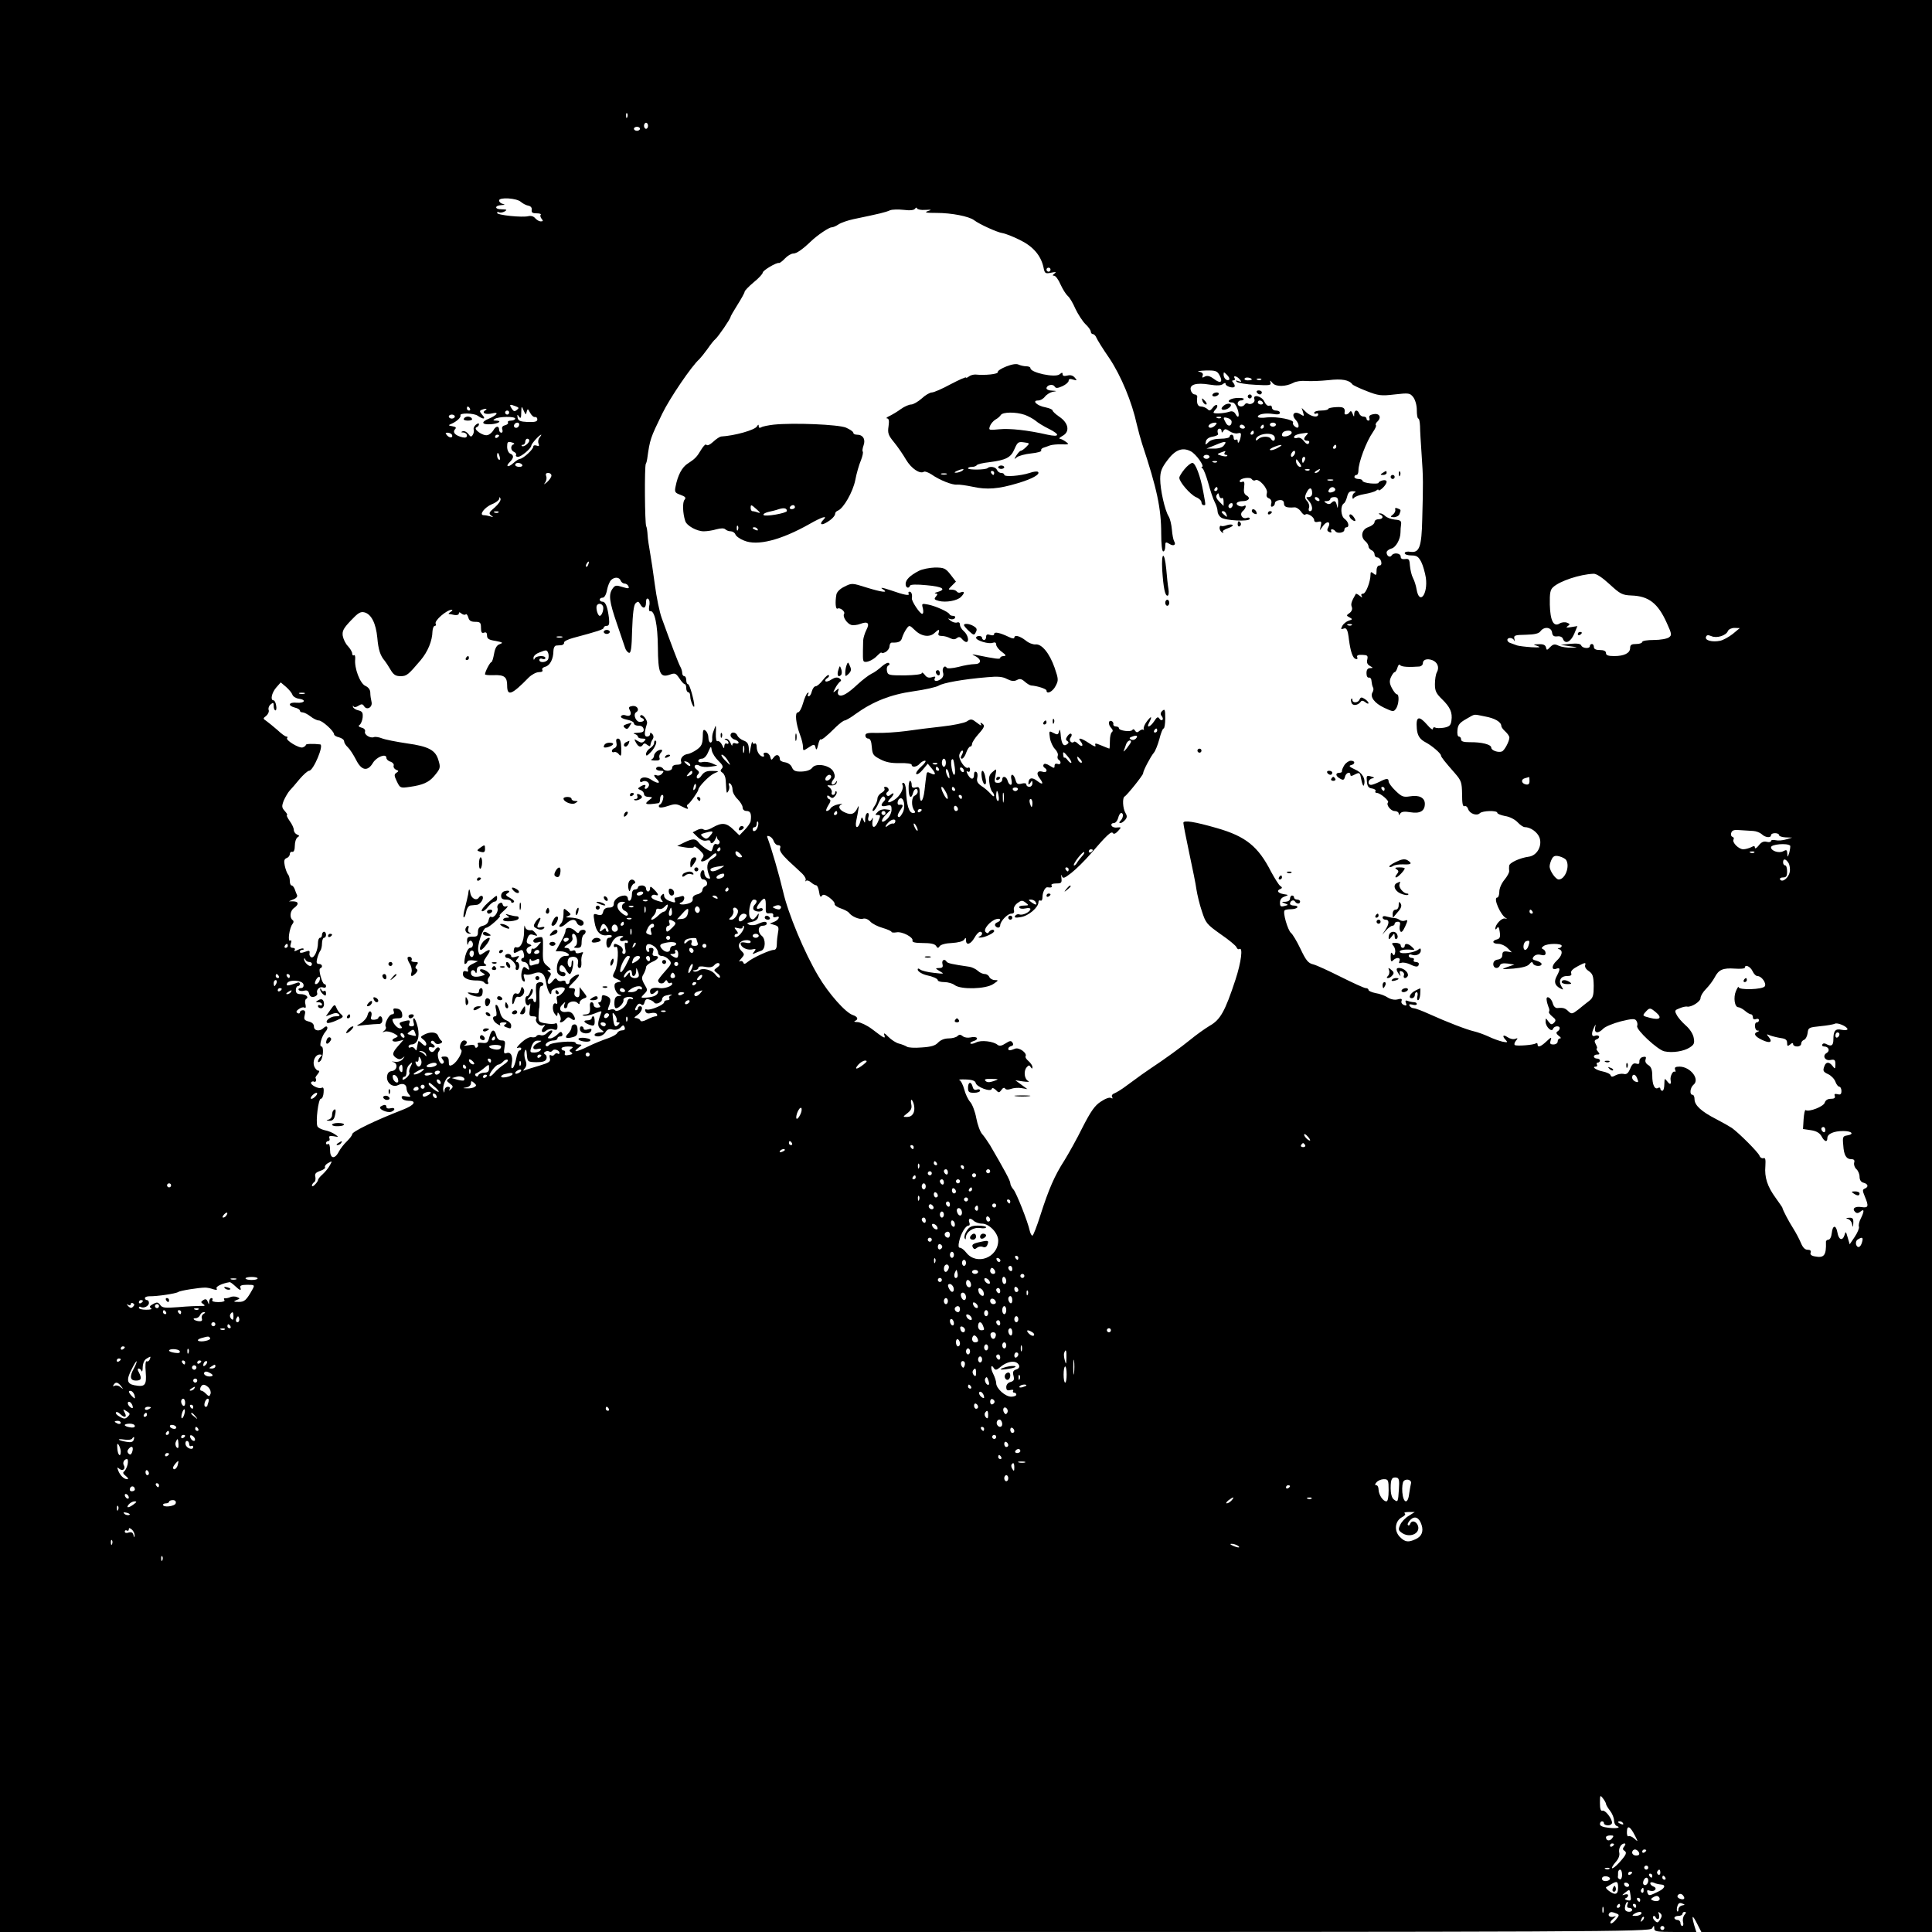 <?xml version="1.0" standalone="no"?>
<!DOCTYPE svg PUBLIC "-//W3C//DTD SVG 20010904//EN"
 "http://www.w3.org/TR/2001/REC-SVG-20010904/DTD/svg10.dtd">
<svg version="1.0" xmlns="http://www.w3.org/2000/svg"
 width="960pt" height="960pt" viewBox="0 0 960 960"
 preserveAspectRatio="xMidYMid meet">
<g transform="translate(0,960) scale(0.1,-0.1)"
fill="#000000" stroke="none">
<path d="M0 4800 l0 -4800 4100 0 c3883 0 4100 1 4109 18 10 16 10 16 11 0 0
-16 12 -18 104 -18 l105 0 -10 32 c-15 53 -10 56 13 11 l22 -43 573 0 573 0 0
4800 0 4800 -4800 0 -4800 0 0 -4800z m3117 4218 c-3 -8 -6 -5 -6 6 -1 11 2
17 5 13 3 -3 4 -12 1 -19z m103 -43 c0 -8 -4 -15 -10 -15 -5 0 -10 7 -10 15 0
8 5 15 10 15 6 0 10 -7 10 -15z m-40 -15 c0 -5 -7 -10 -15 -10 -8 0 -15 5 -15
10 0 6 7 10 15 10 8 0 15 -4 15 -10z m-592 -363 c9 -8 26 -17 37 -19 12 -2 19
-10 17 -21 -2 -13 4 -17 24 -17 15 0 24 -3 21 -7 -4 -3 -2 -12 4 -20 9 -10 8
-13 -4 -13 -8 0 -20 7 -28 16 -7 9 -21 13 -33 10 -30 -8 -156 5 -156 16 0 5 4
6 10 3 5 -3 18 -1 27 4 15 9 12 10 -15 11 -36 0 -35 19 1 21 17 1 18 2 5 6
-10 2 -18 10 -18 17 0 17 87 12 108 -7z m2010 -40 c32 2 34 1 12 -6 -19 -7 -8
-9 45 -9 73 0 160 -17 185 -36 26 -20 114 -60 140 -64 14 -2 53 -17 87 -34 66
-32 105 -77 118 -136 6 -31 9 -33 38 -27 24 5 28 4 17 -4 -11 -8 -11 -11 -2
-11 7 0 22 -20 32 -44 11 -24 27 -49 36 -57 9 -7 26 -36 38 -64 13 -27 35 -61
49 -75 15 -14 27 -31 27 -37 0 -7 5 -13 10 -13 6 0 14 -8 18 -18 4 -10 33 -57
65 -103 57 -86 111 -214 136 -329 7 -30 19 -73 26 -95 74 -223 95 -321 95
-447 0 -52 4 -88 10 -88 6 0 10 11 10 25 0 22 2 24 20 13 21 -14 36 -6 24 13
-4 7 -9 33 -11 58 -2 24 -9 54 -16 65 -19 30 -42 133 -42 186 0 36 7 55 35 92
39 53 75 67 116 46 26 -12 73 -78 56 -78 -4 0 -2 -4 4 -8 5 -4 18 -37 28 -73
10 -37 24 -79 32 -94 8 -15 14 -35 14 -45 0 -10 7 -24 17 -31 19 -16 143 -22
143 -7 0 6 -6 8 -14 5 -23 -9 -39 18 -21 33 16 13 21 35 6 26 -13 -8 -42 4
-35 15 3 5 16 9 29 9 30 0 41 16 19 28 -12 7 -15 18 -12 41 3 24 1 31 -9 27
-7 -3 -13 -2 -13 3 0 15 52 23 60 10 4 -6 12 -9 18 -5 17 10 64 -42 57 -64 -4
-14 -1 -22 10 -26 10 -4 15 -14 12 -26 -4 -12 -1 -18 6 -15 7 2 12 10 12 17 0
7 10 14 23 15 15 1 22 -4 22 -17 0 -17 14 -22 52 -19 9 1 23 -8 32 -20 8 -13
18 -20 22 -16 10 10 44 -12 44 -27 0 -9 7 -12 19 -9 16 4 19 1 14 -19 l-5 -23
17 23 c19 26 40 20 25 -8 -7 -13 -6 -19 6 -24 8 -3 12 -2 9 4 -3 6 -2 10 4 10
5 0 12 -4 16 -9 8 -14 45 -9 45 6 0 7 5 13 10 13 17 0 11 28 -9 42 -19 14 -22
65 -3 77 5 3 12 18 16 34 5 20 12 27 29 26 12 0 16 -3 10 -6 -7 -2 -13 -12
-13 -21 0 -11 3 -13 8 -6 4 6 27 15 52 19 25 4 51 12 58 17 6 6 12 7 12 3 0
-5 9 0 20 10 11 10 20 24 20 31 0 7 -8 10 -20 7 -11 -3 -20 -8 -20 -12 0 -4
-18 -5 -40 -3 -22 2 -40 8 -40 13 0 5 -9 9 -20 9 -11 0 -20 5 -20 10 0 6 5 10
10 10 6 0 10 10 10 22 0 40 39 144 72 191 11 16 18 31 15 34 -4 3 0 12 8 19
21 21 9 42 -21 36 -16 -3 -23 -9 -20 -18 3 -8 1 -14 -4 -14 -6 0 -10 5 -10 10
0 6 -7 10 -15 10 -9 0 -18 7 -21 15 -8 21 -24 19 -25 -2 0 -16 -1 -16 -8 1 -5
14 -10 16 -15 8 -8 -13 -27 -16 -25 -4 4 25 -4 31 -41 29 -22 -1 -40 -5 -40
-9 0 -4 -16 -8 -35 -8 -19 0 -35 -5 -35 -11 0 -5 5 -7 10 -4 6 3 10 1 10 -4 0
-18 -35 -12 -59 10 l-23 22 7 -22 c6 -20 5 -21 -14 -9 -30 18 -47 -2 -23 -28
22 -23 18 -52 -4 -33 -8 6 -12 15 -9 19 8 14 -79 31 -128 26 -26 -4 -47 -2
-47 3 0 13 37 20 76 14 22 -4 34 -2 34 6 0 6 -9 11 -20 11 -11 0 -20 7 -20 15
0 8 -6 12 -13 9 -8 -3 -18 6 -25 21 -12 27 -59 38 -49 11 6 -15 -18 -30 -33
-21 -5 3 -11 1 -15 -5 -10 -15 -35 -12 -35 5 0 8 7 15 15 15 8 0 15 3 15 8 0
4 -18 6 -40 4 -36 -4 -49 -22 -15 -22 7 0 18 -14 24 -32 12 -35 5 -53 -10 -25
-7 12 -17 16 -31 11 -28 -9 -78 -11 -78 -4 0 3 5 11 12 18 6 6 9 15 5 19 -4 3
-14 -2 -21 -13 -12 -15 -17 -17 -27 -6 -7 6 -21 12 -31 12 -17 0 -23 16 -19
48 1 6 -5 12 -12 12 -8 0 -17 9 -20 21 -8 28 26 39 93 28 36 -6 58 -5 67 3 8
6 13 7 13 0 0 -11 36 -23 44 -14 3 3 1 11 -5 19 -9 10 -8 13 0 13 7 0 9 5 6
10 -10 16 11 12 25 -5 11 -13 10 -14 -6 -9 -13 5 -16 4 -9 -3 6 -6 47 -13 92
-15 70 -4 80 -3 76 11 -4 13 -2 12 10 -2 16 -20 66 -19 104 1 12 7 40 11 62 9
22 -2 72 0 112 4 67 8 103 1 119 -21 3 -4 34 -19 70 -33 59 -23 72 -25 140
-17 70 8 76 7 92 -13 10 -13 18 -40 18 -64 0 -24 3 -43 8 -43 4 0 7 -17 8 -37
0 -21 4 -85 8 -143 8 -112 8 -140 3 -320 -3 -137 -14 -168 -58 -162 -17 3 -29
0 -29 -7 0 -6 15 -11 33 -11 27 0 35 -6 49 -32 9 -18 19 -54 23 -79 11 -82
-32 -138 -46 -58 -3 19 -11 44 -18 57 -7 13 -13 40 -15 60 -2 32 -5 37 -24 34
-15 -2 -22 2 -22 12 0 18 -35 22 -45 6 -8 -13 -25 -3 -25 15 0 7 10 15 23 19
23 5 46 47 46 81 0 11 1 29 3 40 2 16 -3 21 -31 23 -19 2 -40 10 -48 18 -8 8
-20 14 -26 13 -9 0 -8 -2 1 -6 19 -8 14 -23 -8 -23 -11 0 -20 -6 -20 -14 0 -8
-13 -19 -30 -25 -34 -11 -42 -49 -15 -71 8 -7 15 -18 15 -25 0 -7 7 -15 15
-19 8 -3 15 -12 15 -21 0 -8 6 -15 14 -15 7 0 16 -9 19 -20 3 -13 0 -20 -9
-20 -8 0 -14 -10 -14 -26 0 -22 -2 -25 -15 -14 -12 10 -15 9 -15 -5 0 -35 -23
-95 -37 -95 -9 0 -11 -5 -7 -12 5 -9 2 -8 -9 1 -10 8 -18 12 -20 10 -22 -38
-26 -51 -20 -65 4 -10 0 -22 -11 -30 -17 -12 -17 -13 0 -22 16 -9 15 -10 -4
-16 -12 -4 -27 -16 -32 -26 -8 -16 -8 -18 5 -14 16 7 22 -4 28 -56 8 -58 18
-88 32 -94 9 -3 12 0 9 8 -4 9 4 13 25 12 26 -1 29 -4 25 -23 -4 -14 0 -25 13
-32 17 -10 17 -10 1 -11 -12 0 -18 -8 -18 -25 0 -15 5 -24 13 -22 6 1 12 -7
12 -18 1 -11 4 -25 7 -30 4 -6 3 -17 -2 -25 -14 -22 9 -54 58 -77 43 -20 47
-21 58 -5 15 20 18 72 5 72 -5 0 -16 14 -25 31 -12 23 -13 36 -4 55 6 13 14
24 18 24 4 0 10 10 14 23 3 12 9 18 13 12 7 -9 44 -11 96 -7 9 1 17 8 17 16 0
18 20 25 46 16 27 -10 37 -36 24 -60 -6 -10 -10 -37 -10 -60 0 -33 6 -46 35
-74 41 -40 53 -67 47 -107 -3 -23 -10 -30 -37 -35 -19 -3 -38 -3 -44 1 -6 3
-11 0 -11 -7 0 -7 -13 2 -28 20 -42 48 -57 43 -52 -18 3 -36 15 -54 46 -70 30
-16 74 -54 74 -64 0 -7 19 -31 70 -89 31 -36 34 -45 35 -103 0 -46 3 -63 12
-60 7 3 15 -4 18 -14 7 -23 43 -36 58 -21 13 13 87 15 87 2 0 -5 18 -12 39
-16 22 -3 49 -17 62 -31 12 -13 28 -24 35 -24 29 0 64 -25 74 -53 14 -41 -13
-89 -54 -94 -44 -6 -96 -30 -97 -45 -1 -7 -1 -19 0 -26 1 -7 -9 -26 -23 -43
-15 -18 -26 -43 -26 -60 0 -16 -5 -29 -10 -29 -23 0 18 -92 45 -103 6 -2 2 -3
-8 -1 -17 2 -47 -30 -47 -51 0 -5 4 -4 9 4 6 9 10 3 13 -19 4 -26 1 -34 -14
-38 -27 -7 -22 -22 7 -22 14 0 34 -9 46 -21 l21 -21 -24 4 c-17 2 -23 -2 -23
-17 0 -13 -8 -21 -22 -23 -15 -2 -23 -10 -23 -23 0 -22 25 -26 33 -6 3 9 16
12 39 9 l33 -5 -35 -12 c-33 -12 -31 -12 30 -8 43 4 70 11 79 22 10 12 15 13
18 4 5 -15 43 -18 43 -3 0 5 -11 12 -25 16 -21 5 -23 9 -14 21 8 9 21 12 36 8
16 -4 23 -1 23 9 0 8 -6 17 -12 19 -10 4 -9 8 2 16 19 14 90 14 90 1 0 -5 -6
-10 -12 -11 -10 0 -10 -2 0 -6 20 -8 14 -32 -14 -58 -26 -24 -25 -49 1 -38 18
6 18 -4 1 -36 -16 -29 -11 -47 16 -62 17 -9 18 -8 7 9 -17 27 -5 52 27 52 19
0 25 4 21 14 -4 10 8 22 35 36 32 17 39 18 35 6 -4 -10 3 -22 17 -31 20 -14
24 -24 25 -73 0 -47 -3 -60 -22 -75 -12 -9 -37 -29 -54 -43 -30 -23 -34 -24
-49 -10 -16 16 -26 20 -55 17 -10 -1 -19 8 -23 22 -7 29 -34 44 -31 19 1 -10
5 -25 9 -35 5 -10 6 -20 3 -24 -4 -3 4 -14 16 -24 18 -14 20 -20 9 -31 -11
-11 -16 -10 -28 6 -14 19 -14 19 -14 -1 0 -25 31 -55 37 -35 5 14 33 17 33 3
0 -6 -5 -13 -12 -17 -7 -5 -5 -11 7 -21 11 -7 13 -13 7 -13 -7 0 -12 -7 -12
-15 0 -8 -9 -15 -21 -15 -16 0 -19 4 -14 20 6 18 3 18 -21 -5 -29 -27 -44 -32
-44 -14 0 5 -4 8 -9 4 -13 -8 -94 -14 -104 -8 -4 3 -2 12 5 21 11 13 11 15 -3
10 -9 -4 -26 0 -38 8 -23 16 -29 6 -8 -15 10 -11 7 -12 -18 -7 -16 4 -48 15
-70 26 -22 10 -53 21 -70 25 -36 8 -137 47 -223 86 -35 16 -70 29 -77 29 -8 0
-17 5 -21 12 -5 8 0 9 14 6 12 -4 22 -2 22 3 0 5 -6 9 -14 9 -8 0 -22 3 -30 6
-12 5 -15 2 -10 -10 5 -12 2 -15 -10 -10 -10 4 -15 13 -12 20 4 11 -1 13 -19
8 -15 -4 -34 0 -49 9 -13 9 -39 19 -60 22 -20 4 -36 11 -36 16 0 5 -6 9 -14 9
-7 0 -62 25 -122 55 -60 30 -122 59 -139 63 -25 6 -36 20 -63 77 -18 38 -40
74 -47 79 -16 13 -42 102 -32 112 3 4 18 6 32 6 14 0 28 4 31 9 3 5 -4 9 -15
9 -12 0 -21 4 -21 9 0 15 18 23 25 11 8 -13 25 -13 25 0 0 6 -7 10 -15 10 -8
0 -15 5 -15 10 0 6 -4 10 -10 10 -5 0 -10 -7 -10 -15 0 -9 -9 -15 -22 -16 -21
0 -22 -1 -4 -8 19 -7 19 -8 -2 -13 -18 -5 -22 -2 -22 17 0 15 8 25 23 30 21 8
21 8 -5 12 -29 5 -37 18 -15 26 9 4 9 8 -2 15 -7 5 -27 37 -45 70 -64 126
-126 176 -269 217 -111 32 -167 41 -167 26 0 -7 13 -74 29 -149 16 -75 33
-157 36 -182 4 -25 15 -73 27 -108 19 -59 24 -65 93 -114 41 -28 76 -57 79
-65 3 -8 9 -12 14 -9 19 12 10 -63 -19 -152 -52 -158 -75 -199 -128 -229 -25
-15 -68 -46 -96 -69 -44 -36 -129 -98 -199 -144 -24 -16 -51 -35 -120 -86 -22
-17 -49 -33 -59 -37 -11 -4 -15 -12 -11 -18 4 -8 3 -9 -5 -5 -7 5 -29 -3 -51
-18 -30 -19 -50 -48 -91 -128 -28 -57 -69 -130 -90 -164 -49 -76 -78 -143
-119 -271 -18 -57 -36 -103 -40 -103 -4 0 -10 10 -13 23 -10 47 -67 190 -81
206 -9 10 -16 24 -16 32 0 12 -32 71 -101 189 -12 19 -29 44 -39 55 -10 11
-23 47 -29 79 -6 33 -20 69 -30 80 -11 12 -24 40 -30 63 -6 23 -17 44 -24 46
-6 3 8 4 33 3 31 -1 46 -7 48 -17 4 -20 74 -47 80 -30 2 7 9 5 20 -5 14 -15
17 -15 28 0 7 11 15 13 18 7 4 -6 15 -7 29 -2 13 5 36 7 53 4 l29 -5 -30 22
-30 22 40 -6 c22 -3 33 -2 25 2 -20 9 -25 49 -9 68 10 12 14 12 20 2 7 -10 9
-10 9 0 0 7 -9 20 -19 29 -11 9 -18 20 -15 24 9 16 -32 46 -52 38 -27 -11 -34
-10 -34 0 0 5 7 11 15 13 9 2 12 8 6 17 -7 11 -13 10 -35 -4 -18 -12 -30 -14
-39 -7 -21 18 -83 25 -107 12 -12 -6 -25 -9 -28 -5 -3 3 4 8 16 12 12 3 19 10
16 15 -3 5 -17 7 -31 3 -14 -3 -31 -1 -39 6 -11 9 -18 9 -26 1 -7 -7 -27 -12
-45 -12 -20 0 -40 -8 -52 -21 -14 -15 -34 -21 -82 -24 -34 -3 -67 -1 -73 4 -6
4 -23 11 -38 15 -15 3 -39 19 -54 34 -18 19 -25 21 -20 9 7 -21 1 -18 -62 30
-24 18 -56 33 -70 34 -15 0 -21 3 -14 6 19 7 14 21 -10 29 -36 11 -121 107
-172 194 -69 116 -150 310 -175 420 -20 85 -58 215 -76 263 -6 13 -3 16 9 11
8 -3 18 -14 21 -25 4 -10 13 -19 22 -19 10 0 13 -6 9 -16 -4 -11 9 -30 41 -61
27 -24 58 -54 70 -65 12 -12 19 -26 16 -32 -3 -6 -2 -8 2 -3 5 4 15 1 24 -7 9
-8 21 -15 26 -15 6 0 12 -15 15 -33 3 -22 8 -29 13 -20 7 9 15 8 38 -8 16 -12
28 -26 26 -32 -1 -6 13 -16 31 -22 18 -6 36 -16 40 -21 13 -19 53 -36 71 -30
10 3 25 -3 35 -14 10 -11 37 -25 62 -32 24 -7 44 -16 44 -20 0 -3 11 -4 24 -2
28 6 86 -25 80 -41 -3 -8 14 -12 51 -12 38 0 59 -4 66 -14 7 -12 11 -13 18 -2
5 8 30 15 60 16 32 2 56 8 62 17 7 11 9 11 9 -3 0 -28 23 -21 42 12 9 17 22
30 28 30 14 0 13 -17 -2 -23 -9 -4 -8 -6 3 -6 19 -1 69 22 69 32 0 11 -18 8
-26 -4 -4 -8 -9 -8 -17 0 -13 13 24 56 54 64 23 6 26 -8 3 -17 -8 -3 -12 -10
-9 -16 9 -14 25 -12 25 3 1 20 37 57 55 57 12 0 16 6 13 18 -3 10 4 24 17 34
20 15 25 15 41 3 18 -14 17 -14 -9 -15 -16 0 -26 -4 -22 -10 3 -6 17 -7 31 -4
13 3 24 2 24 -3 0 -14 -38 -33 -54 -27 -8 3 -17 0 -22 -7 -5 -9 2 -11 29 -6
38 6 87 48 87 74 0 8 5 11 10 8 6 -3 10 4 10 17 0 24 13 50 24 49 20 -3 26 0
21 9 -4 6 6 10 23 10 26 0 29 3 26 28 -2 15 -1 19 2 10 5 -15 11 -14 47 14 23
18 67 61 97 96 81 94 103 114 110 102 4 -6 13 -3 25 10 18 20 18 20 -5 18 -12
-2 -25 3 -27 10 -3 6 2 12 11 12 9 0 18 11 22 25 3 14 10 25 15 25 13 0 11
-24 -3 -38 -8 -8 -8 -12 -1 -12 6 0 16 7 24 16 10 12 10 20 1 35 -13 21 -16
75 -4 81 11 5 92 106 92 115 0 13 37 83 53 102 8 9 20 40 28 69 7 28 16 52 21
52 4 0 8 23 8 50 0 43 -2 49 -14 38 -10 -9 -11 -17 -4 -26 6 -7 8 -16 4 -19
-4 -4 -11 -1 -15 6 -7 11 -13 8 -26 -13 -20 -30 -41 -36 -25 -7 16 32 12 36
-10 8 -11 -14 -19 -31 -17 -39 2 -7 2 -9 -1 -5 -2 4 -11 2 -19 -4 -11 -10 -16
-10 -23 0 -4 8 -10 9 -13 4 -7 -12 -67 -4 -67 8 0 5 -7 9 -15 9 -8 0 -14 5
-13 11 2 6 -3 14 -9 16 -17 6 -17 -19 -1 -35 8 -8 9 -15 3 -20 -6 -4 -10 -24
-10 -44 0 -21 -1 -38 -3 -38 -1 0 -19 7 -38 15 -31 13 -35 13 -31 1 4 -9 -8
-5 -30 10 -40 27 -62 32 -43 9 17 -21 6 -30 -13 -11 -8 8 -17 13 -20 10 -12
-12 -28 7 -18 20 6 7 8 16 4 19 -3 4 -12 -1 -19 -11 -9 -13 -9 -19 -1 -24 9
-6 8 -11 -3 -18 -17 -11 -27 7 -30 55 -2 18 -4 23 -7 13 -5 -21 -8 -21 -33 -8
-17 9 -18 7 -13 -27 3 -20 15 -45 25 -55 11 -11 17 -26 14 -33 -3 -8 -1 -17 4
-20 16 -10 11 -28 -5 -21 -9 3 -15 0 -15 -10 0 -13 -3 -12 -24 1 -15 10 -27
12 -30 6 -4 -5 -2 -12 4 -16 18 -11 11 -27 -9 -20 -26 8 -34 -8 -16 -31 23
-30 17 -37 -12 -14 -26 20 -43 15 -43 -15 0 -5 5 -3 10 5 8 13 10 12 10 -2 0
-10 -7 -18 -15 -18 -8 0 -15 5 -15 11 0 7 -9 9 -24 5 -19 -5 -25 -1 -30 19 -4
14 -11 25 -16 25 -6 0 -8 -11 -4 -25 3 -14 2 -25 -4 -25 -5 0 -12 9 -15 20 -6
23 -27 27 -27 5 0 -8 -9 -15 -20 -15 -19 0 -20 4 -14 36 7 36 6 36 -14 18 -16
-13 -20 -26 -16 -53 2 -19 9 -40 14 -45 6 -6 10 -15 10 -20 -1 -6 -8 -2 -18
10 -10 11 -30 29 -45 38 -20 14 -25 24 -21 41 3 13 1 26 -5 29 -7 4 -11 -1
-11 -13 0 -27 -16 -27 -31 0 -8 15 -8 19 0 15 6 -4 11 0 11 9 0 9 -4 14 -9 10
-15 -9 -50 43 -44 65 3 11 9 20 15 20 5 0 4 -9 -2 -20 -8 -14 -8 -20 0 -20 6
0 16 14 21 30 6 17 15 30 20 30 5 0 9 6 9 13 0 7 14 29 30 47 33 37 36 45 18
56 -7 5 -8 3 -3 -7 5 -7 -4 -4 -20 9 -26 20 -30 21 -51 7 -13 -8 -67 -19 -121
-25 -54 -6 -136 -16 -183 -23 -47 -6 -111 -10 -142 -9 -46 1 -58 -1 -58 -13 0
-8 6 -15 14 -15 10 0 16 -13 18 -42 3 -37 7 -43 42 -61 28 -15 56 -20 97 -19
33 1 59 -3 59 -8 0 -15 26 -12 40 5 7 8 19 15 26 15 8 0 0 -13 -18 -29 -18
-16 -29 -33 -25 -37 4 -5 19 5 32 21 l25 30 20 -24 c23 -27 20 -37 -7 -23 -15
8 -18 6 -20 -11 -2 -12 -6 -46 -9 -74 -7 -60 -24 -72 -24 -17 0 31 -3 36 -20
31 -15 -4 -20 0 -20 14 0 10 -4 19 -8 19 -4 0 -8 -18 -7 -40 0 -42 13 -54 22
-20 6 23 23 27 23 6 0 -8 -7 -16 -15 -20 -16 -6 -18 -53 -2 -73 7 -9 5 -13 -6
-13 -20 0 -32 37 -35 113 -1 20 -7 37 -13 37 -5 0 -8 -4 -5 -9 10 -16 -11 -57
-39 -75 -31 -20 -43 -16 -20 7 19 19 20 34 1 18 -9 -8 -16 -8 -20 -2 -4 5 -2
12 4 16 12 7 4 25 -11 25 -6 0 -8 -4 -4 -9 3 -6 -4 -15 -15 -21 -11 -6 -20
-19 -20 -28 0 -10 -7 -28 -16 -40 -8 -12 -11 -22 -5 -22 5 0 18 18 27 40 12
27 21 37 28 30 7 -7 6 -14 -2 -22 -19 -19 -14 -29 13 -22 22 5 25 3 25 -20 0
-14 -10 -35 -22 -46 -30 -28 -36 -8 -6 22 l23 23 -24 3 c-13 2 -31 -3 -39 -12
-15 -15 -15 -16 0 -16 14 0 14 -3 0 -35 -16 -36 -33 -30 -26 9 2 11 2 15 -2 9
-9 -21 -26 -15 -19 7 4 11 2 20 -4 20 -6 0 -11 -12 -12 -27 0 -25 -1 -26 -9
-8 -7 18 -8 18 -15 -7 -4 -16 -11 -28 -17 -28 -5 0 -7 12 -4 28 13 64 16 86 9
72 -15 -35 -32 -42 -63 -28 -31 13 -39 32 -17 42 6 3 -1 2 -18 -1 -16 -3 -34
-12 -38 -20 -4 -7 -13 -13 -19 -13 -6 0 -2 12 7 27 12 18 14 28 7 31 -7 2 -12
8 -12 14 0 7 5 6 14 -1 10 -9 16 -8 26 4 7 9 10 18 6 22 -3 3 -6 1 -6 -5 0 -7
-5 -12 -11 -12 -6 0 -9 6 -6 13 2 6 -3 18 -12 24 -14 11 -13 12 8 10 14 -1 26
4 28 13 4 13 3 13 -6 0 -5 -8 -13 -11 -17 -7 -4 3 -1 14 6 22 10 12 10 21 2
39 -15 33 -87 47 -106 21 -8 -11 -27 -18 -52 -19 -31 -1 -41 3 -49 21 -5 13
-20 23 -35 25 -14 2 -25 8 -25 15 0 22 -17 28 -30 10 -12 -16 -13 -16 -18 3
-3 11 -13 20 -22 20 -9 0 -13 -4 -10 -10 3 -5 2 -10 -2 -10 -17 0 -33 24 -33
48 0 13 -4 20 -10 17 -5 -3 -11 0 -11 7 -1 7 -5 -5 -9 -27 -7 -39 -7 -39 -9
-7 -1 25 -7 35 -26 42 -14 5 -28 17 -31 25 -8 19 -34 20 -34 1 0 -8 9 -18 20
-21 11 -3 20 -10 20 -15 0 -5 -7 -7 -15 -4 -9 4 -15 0 -16 -7 0 -8 -4 -4 -9 9
-5 12 -15 22 -22 21 -10 0 -10 -2 0 -6 6 -2 12 -9 12 -14 0 -6 -4 -7 -10 -4
-5 3 -10 -2 -11 -12 0 -15 -2 -14 -11 5 -6 13 -16 21 -22 19 -7 -3 -10 12 -9
42 2 25 0 39 -3 31 -3 -8 -8 -22 -11 -30 -3 -8 -5 -23 -4 -32 1 -10 -3 -18 -8
-18 -6 0 -11 11 -11 24 0 13 -6 29 -14 35 -11 9 -14 4 -14 -31 -1 -34 -6 -46
-28 -62 -15 -11 -37 -22 -48 -23 -23 -4 -38 -23 -31 -40 3 -8 -5 -13 -20 -13
-16 0 -25 -6 -25 -15 0 -17 -35 -21 -45 -5 -3 6 -13 10 -21 10 -8 0 -14 -4
-14 -10 0 -5 10 -10 21 -10 18 0 19 -3 9 -14 -6 -8 -18 -12 -26 -9 -18 7 -18
-2 2 -21 20 -21 0 -21 -31 0 -25 17 -55 13 -55 -6 0 -6 5 -8 10 -5 17 11 40
-3 34 -20 -3 -8 -10 -15 -16 -15 -5 0 -6 5 -3 10 8 12 -5 13 -25 0 -12 -8 -12
-10 3 -16 9 -3 17 -12 17 -20 0 -8 10 -14 23 -14 20 -1 21 -2 5 -14 -31 -23
-21 -27 45 -17 4 0 7 10 7 21 0 11 5 20 11 20 12 0 1 -43 -12 -48 -5 -2 -7 -8
-4 -12 3 -5 23 -3 44 5 33 11 43 11 66 -1 32 -16 38 -17 31 -5 -4 5 -3 11 1
13 10 4 53 65 53 74 0 14 54 70 79 81 26 11 26 11 -10 12 -27 1 -40 -5 -52
-21 -8 -13 -18 -20 -23 -15 -4 4 -2 13 4 19 8 8 7 14 -6 24 -21 15 -7 32 16
18 9 -5 33 -7 52 -4 l34 5 -26 12 c-14 6 -35 9 -47 6 -12 -3 -21 -1 -21 6 0 6
8 11 18 11 10 0 23 13 31 33 14 31 14 32 18 7 3 -14 18 -37 33 -51 21 -20 25
-30 17 -38 -9 -9 -8 -14 3 -21 8 -5 15 -21 16 -37 4 -69 4 -69 13 -54 5 8 7
21 3 29 -3 10 -1 13 6 8 7 -4 12 -18 12 -31 0 -12 11 -33 25 -46 13 -13 25
-32 25 -41 0 -11 8 -18 20 -18 19 0 25 -14 20 -50 -1 -8 -14 -28 -29 -43 l-27
-28 -30 29 c-35 34 -57 36 -103 10 -20 -12 -37 -15 -45 -10 -6 5 -20 4 -33 -3
l-21 -11 24 -23 c15 -15 32 -21 44 -18 11 3 20 1 20 -4 0 -17 16 -9 26 14 6
12 9 17 7 10 -1 -7 2 -15 8 -18 5 -4 7 -11 3 -16 -3 -5 -10 -7 -15 -3 -6 3
-13 -3 -16 -15 -3 -12 -7 -21 -9 -21 -11 0 -50 27 -62 43 -16 21 -30 21 -73 0
l-34 -17 40 -7 c22 -4 42 -3 43 2 2 6 15 -2 29 -16 21 -20 23 -27 13 -40 -20
-24 11 -19 38 5 23 22 32 25 32 12 0 -5 -11 -14 -24 -21 -24 -13 -28 -44 -11
-84 6 -13 4 -16 -9 -11 -9 3 -16 15 -16 26 0 10 -4 16 -10 13 -15 -9 -12 -45
4 -45 19 0 28 -27 10 -34 -8 -3 -14 -12 -14 -20 0 -7 -11 -17 -25 -20 -17 -4
-25 -13 -23 -23 2 -11 -7 -19 -26 -24 -29 -8 -54 -1 -28 8 6 3 12 12 12 20 0
10 -6 13 -16 9 -9 -3 -20 -6 -26 -6 -6 0 -8 -6 -5 -14 5 -12 1 -13 -24 -4 -16
5 -29 17 -29 26 0 12 -3 13 -12 4 -8 -8 -8 -15 0 -25 10 -12 7 -12 -22 -3 -20
6 -32 15 -29 22 3 7 11 10 19 7 20 -7 17 4 -6 27 -16 16 -20 17 -20 5 0 -8 -4
-15 -10 -15 -5 0 -10 7 -10 15 0 8 -9 15 -20 15 -11 0 -20 -4 -20 -10 0 -5 -7
-10 -15 -10 -9 0 -15 -9 -15 -24 0 -14 -4 -28 -10 -31 -5 -3 -10 1 -10 9 0 9
-7 16 -16 16 -27 0 -54 -20 -54 -40 0 -14 -7 -20 -24 -20 -16 0 -26 -7 -29
-21 -4 -16 -10 -19 -28 -14 -21 7 -22 5 -15 -36 7 -49 30 -72 64 -66 12 2 22
0 22 -4 0 -5 -6 -9 -14 -9 -8 0 -13 -10 -13 -25 0 -29 14 -33 24 -7 10 26 29
42 50 41 10 0 13 -3 6 -6 -21 -8 -14 -25 7 -18 12 4 20 2 20 -5 0 -6 -4 -8
-10 -5 -6 4 -7 -6 -4 -25 5 -20 3 -30 -6 -30 -7 0 -10 7 -6 15 3 8 -3 19 -14
25 -24 13 -30 13 -30 -1 0 -5 5 -7 10 -4 16 10 12 -89 -5 -121 -14 -27 -13
-29 13 -40 18 -8 21 -13 10 -13 -9 -1 -19 -5 -22 -9 -9 -15 6 -51 23 -55 12
-4 11 -5 -4 -6 -15 -1 -21 -9 -22 -31 -1 -17 2 -30 8 -30 15 0 40 27 37 41 -4
14 39 22 47 9 3 -5 -1 -7 -9 -4 -10 4 -17 -2 -21 -18 -6 -24 -51 -52 -60 -37
-3 4 -13 5 -22 2 -13 -5 -15 -3 -9 13 14 34 12 46 -11 55 -19 7 -23 5 -23 -11
0 -11 -5 -20 -11 -20 -8 0 -8 -4 -1 -13 8 -10 6 -13 -9 -14 -10 -1 -19 5 -19
13 0 8 -5 14 -11 14 -5 0 -9 -8 -8 -17 3 -35 -1 -43 -23 -44 -16 -1 -18 -3 -6
-6 9 -2 33 3 53 11 34 14 37 14 31 0 -18 -47 -18 -65 0 -79 18 -14 18 -14 -3
-15 -12 0 -25 -4 -28 -10 -3 -6 4 -10 17 -10 13 0 29 9 36 20 9 15 19 19 36
14 14 -3 29 0 39 10 13 14 16 14 21 1 3 -10 -1 -15 -13 -15 -10 0 -21 -6 -24
-13 -3 -7 -24 -19 -48 -27 -24 -8 -69 -26 -99 -41 -57 -28 -78 -30 -44 -4 17
13 17 14 2 15 -10 0 -18 4 -18 8 0 13 -123 3 -132 -11 -4 -6 -10 -8 -15 -4 -9
10 16 27 40 27 9 0 17 5 17 10 0 6 7 10 15 10 8 0 12 6 9 14 -5 12 -9 11 -25
-5 -10 -10 -26 -19 -36 -19 -14 0 -14 2 2 20 21 23 4 28 -19 5 -8 -8 -21 -12
-29 -9 -8 3 -18 1 -21 -4 -3 -6 -14 -8 -24 -6 -10 3 -31 -8 -52 -27 -19 -18
-27 -30 -17 -26 9 3 17 2 17 -3 0 -6 -4 -10 -9 -10 -5 0 -12 -18 -16 -40 -4
-22 -12 -43 -17 -47 -8 -4 -9 4 -5 23 7 36 -5 59 -26 51 -13 -5 -15 1 -10 29
5 29 3 34 -15 34 -13 0 -22 9 -26 25 -9 35 -24 31 -34 -7 -7 -29 -12 -33 -36
-30 -17 2 -26 0 -22 -6 3 -6 2 -13 -4 -17 -5 -3 -10 -1 -10 5 0 8 -12 10 -32
6 -18 -3 -27 -3 -20 0 16 8 15 24 -2 24 -16 0 -28 -37 -15 -46 12 -7 -20 -63
-43 -75 -15 -8 -18 -5 -18 16 0 19 -5 25 -21 25 -17 0 -19 -3 -10 -14 8 -10 9
-16 1 -21 -15 -9 -33 44 -20 60 7 9 7 15 1 19 -5 4 -14 -1 -19 -10 -5 -9 -14
-14 -21 -10 -16 11 -13 29 4 22 8 -3 15 -1 15 3 0 5 -6 11 -12 14 -7 2 -9 8
-5 13 4 5 12 2 17 -5 5 -9 15 -11 26 -7 11 4 14 10 8 14 -6 4 -13 15 -17 25
-7 19 -38 22 -69 6 -20 -11 -21 -12 -4 -25 10 -7 16 -18 14 -25 -3 -8 -9 -6
-21 5 -9 10 -18 15 -18 12 -1 -3 -3 -10 -4 -16 -1 -5 -3 -16 -4 -22 -1 -10 -4
-9 -10 1 -5 7 -14 10 -20 7 -6 -4 -11 -2 -11 3 0 6 6 11 14 11 30 0 43 36 32
85 -6 25 -14 45 -19 45 -5 0 -5 -9 -2 -20 5 -15 2 -20 -10 -20 -11 0 -15 5
-11 15 6 17 2 18 -32 9 -18 -5 -20 -9 -11 -20 9 -11 8 -14 -4 -14 -14 0 -37
28 -37 44 0 3 12 6 26 6 21 0 25 4 22 23 -2 14 -11 23 -25 25 -17 3 -21 0 -17
-12 4 -10 1 -16 -7 -16 -16 0 -41 -48 -32 -63 3 -5 -1 -14 -8 -19 -11 -8 -10
-9 3 -4 10 3 30 -1 45 -9 22 -12 24 -15 10 -21 -28 -10 -19 -25 11 -18 l27 7
-21 -24 c-35 -39 -37 -49 -18 -64 15 -10 22 -11 34 -2 13 10 13 10 2 -5 -9
-11 -24 -16 -40 -14 -15 2 -19 1 -9 -1 25 -6 22 -41 -5 -45 -16 -2 -23 -10
-25 -29 -2 -31 29 -54 55 -41 23 12 42 4 42 -17 0 -9 6 -23 13 -30 10 -11 7
-13 -15 -9 -19 4 -25 1 -21 -9 3 -7 18 -13 34 -13 42 0 28 -22 -29 -44 -139
-54 -252 -109 -252 -122 0 -6 -12 -21 -26 -35 -14 -13 -32 -36 -40 -51 -21
-41 -44 -36 -44 8 0 21 -4 33 -10 29 -6 -3 -10 -1 -10 4 0 6 5 11 11 11 6 0 9
6 6 14 -4 11 1 13 21 10 26 -5 26 -4 7 9 -11 8 -34 18 -52 21 -17 4 -34 13
-36 20 -9 24 5 136 17 136 7 0 13 14 14 31 2 20 -1 28 -9 24 -14 -9 -60 15
-53 27 3 4 10 6 15 3 8 -5 13 9 7 18 -2 2 3 11 11 20 9 12 10 17 2 17 -6 0
-15 10 -20 22 -9 26 6 58 28 58 12 0 12 -3 3 -12 -7 -7 -12 -17 -12 -22 0 -6
5 -5 12 2 14 14 18 72 5 72 -13 0 1 51 20 73 18 19 9 37 -9 19 -19 -19 -48
-15 -48 7 0 12 -9 21 -26 25 -22 6 -25 11 -20 31 5 18 2 25 -9 25 -8 0 -15 -5
-15 -11 0 -5 -5 -7 -12 -3 -8 5 -6 11 7 20 10 7 22 11 28 7 6 -4 8 2 5 15 -4
12 -2 25 3 28 16 9 -1 24 -27 24 -17 0 -24 5 -24 20 0 11 5 20 10 20 6 0 10 5
10 11 0 6 -6 9 -12 6 -47 -17 -58 -18 -52 -4 8 21 78 17 82 -5 2 -11 -3 -18
-13 -18 -9 0 -14 -4 -11 -9 3 -5 15 -7 27 -4 14 4 22 0 25 -15 4 -14 12 -18
25 -15 11 3 18 11 15 18 -6 17 13 35 30 28 8 -3 14 0 14 6 0 6 -3 11 -8 11
-11 0 -32 75 -21 78 15 6 10 22 -6 22 -12 0 -14 7 -9 27 4 16 11 32 15 38 5 5
9 22 9 37 0 15 5 28 10 28 6 0 10 7 10 15 0 8 -4 15 -10 15 -5 0 -10 -7 -10
-15 0 -8 -4 -15 -10 -15 -5 0 -10 -11 -10 -24 0 -37 -18 -78 -33 -73 -6 2 -11
11 -9 20 2 14 -1 15 -23 7 -16 -6 -25 -6 -25 0 0 6 5 10 12 10 6 0 9 3 6 6 -4
3 -16 0 -28 -6 -15 -8 -20 -8 -16 -1 4 6 0 11 -9 11 -12 0 -15 6 -10 21 5 14
3 19 -3 15 -14 -8 -4 63 11 82 7 8 7 16 1 20 -16 12 -13 46 7 60 25 18 24 32
-3 33 l-23 0 23 10 c14 5 21 14 18 21 -3 7 -9 21 -12 31 -4 9 -10 17 -15 17
-5 0 -9 10 -9 23 0 13 -4 27 -9 32 -5 6 -12 25 -16 43 -5 24 -3 33 9 38 9 3
16 12 16 20 0 8 6 13 13 11 7 -1 12 10 12 31 0 18 6 36 13 41 11 7 11 9 -2 14
-9 4 -16 14 -16 23 0 9 -9 29 -21 45 -11 16 -17 29 -13 29 4 0 -1 9 -11 20
-15 17 -16 23 -5 52 8 18 21 40 29 49 9 9 31 35 50 58 19 22 40 41 47 41 21 0
75 128 55 131 -34 4 -71 3 -71 -2 0 -4 -7 -10 -16 -13 -17 -6 -88 37 -77 47 3
4 2 7 -4 7 -6 0 -26 15 -45 33 -20 17 -44 37 -54 44 -18 12 -18 13 -1 26 9 8
15 21 12 29 -3 8 1 21 10 28 13 11 15 9 15 -9 0 -11 4 -21 9 -21 4 0 6 11 3
25 -2 14 -8 25 -13 25 -17 0 -9 37 13 63 l23 26 26 -22 c14 -12 29 -30 32 -39
3 -9 17 -18 32 -20 39 -5 29 -23 -10 -20 -40 4 -48 -14 -10 -24 14 -3 25 -10
25 -15 0 -5 6 -9 14 -9 7 0 25 -9 39 -20 14 -11 32 -20 41 -20 17 0 76 -53 76
-69 0 -5 11 -12 25 -15 14 -4 25 -12 25 -20 0 -7 8 -20 18 -29 10 -9 28 -37
41 -62 27 -55 58 -60 84 -16 18 30 67 49 67 25 0 -7 9 -16 21 -19 11 -4 18
-13 15 -20 -2 -7 3 -16 12 -20 14 -5 14 -7 2 -15 -12 -8 -12 -14 2 -43 16 -33
17 -34 65 -27 63 9 93 22 119 52 32 38 34 43 23 79 -14 51 -48 70 -157 85 -54
8 -109 19 -124 25 -15 6 -33 9 -40 6 -19 -7 -50 13 -44 28 2 8 -4 16 -17 19
-15 4 -18 9 -10 14 6 4 13 20 15 36 2 24 -1 31 -21 36 -14 3 -26 11 -27 18 -1
7 0 8 2 3 4 -7 13 -6 25 2 16 10 21 9 28 -2 14 -23 44 -5 37 22 -3 12 -6 32
-6 45 0 14 -9 27 -25 34 -26 12 -55 88 -50 133 1 14 -2 22 -6 19 -5 -3 -9 1
-9 9 0 7 -9 23 -21 36 -12 12 -23 35 -26 52 -3 24 4 37 40 75 36 38 48 46 68
41 34 -9 57 -54 64 -127 5 -59 15 -89 37 -114 5 -6 18 -26 28 -43 15 -26 26
-33 50 -33 31 0 38 6 100 79 36 43 58 96 59 144 1 15 6 27 12 27 5 0 7 5 4 10
-9 15 55 70 80 70 5 0 3 -5 -5 -10 -8 -5 -13 -10 -10 -11 3 0 15 -2 28 -5 12
-2 22 1 22 7 0 8 4 8 13 0 8 -6 17 -8 21 -4 4 4 9 -3 13 -15 4 -16 13 -22 34
-22 25 0 29 -4 29 -30 0 -22 4 -28 15 -24 10 4 15 0 15 -14 0 -16 9 -22 43
-27 35 -7 39 -9 20 -16 -15 -5 -23 -20 -28 -48 -4 -23 -10 -41 -13 -41 -7 0
-32 -48 -32 -61 0 -3 19 -5 43 -4 53 2 67 -9 67 -51 0 -56 22 -48 107 39 15
15 38 27 51 27 14 0 21 4 17 11 -4 6 3 13 15 16 23 6 40 39 40 79 0 13 6 25
13 26 6 0 19 2 27 2 8 1 14 7 13 13 -1 6 19 16 45 23 123 33 152 42 152 51 0
5 7 9 15 9 11 0 14 9 11 38 -7 56 -17 82 -32 82 -8 0 -14 5 -14 10 0 6 7 10
15 10 8 0 17 15 21 37 4 21 13 43 20 50 17 17 41 16 48 -2 3 -8 12 -15 20 -15
7 0 16 -6 19 -14 5 -11 -1 -12 -30 -3 -31 10 -37 9 -49 -8 -21 -29 -17 -63 22
-176 19 -57 38 -112 41 -121 3 -9 11 -19 18 -22 10 -3 14 22 16 114 3 81 8
123 17 132 11 11 15 10 23 -4 14 -26 29 -22 29 8 0 16 4 23 11 18 6 -3 9 -19
5 -35 -3 -18 -1 -28 5 -26 22 4 37 -68 38 -179 1 -130 11 -153 58 -137 27 10
31 8 49 -18 10 -16 22 -29 27 -29 4 0 7 -9 7 -20 0 -11 5 -20 10 -20 6 0 10
-10 10 -22 0 -20 19 -64 20 -46 0 25 -23 108 -31 108 -5 0 -9 9 -9 20 0 11 -4
20 -10 20 -5 0 -10 7 -10 15 0 8 -4 23 -10 33 -9 16 -45 111 -92 241 -11 30
-26 104 -34 165 -8 61 -19 134 -24 161 -5 28 -11 66 -12 85 -1 19 -4 40 -7 45
-7 13 -9 297 -2 310 3 5 6 16 7 25 14 99 15 101 75 225 37 76 146 237 184 270
6 6 24 28 40 50 15 22 33 45 40 50 14 12 75 101 75 110 0 3 16 31 35 61 19 30
35 59 35 64 0 5 20 26 45 47 25 20 45 42 45 48 0 11 69 52 81 48 3 -1 17 9 29
22 13 14 32 25 42 25 16 0 44 19 87 60 32 31 90 70 103 70 8 0 23 7 35 15 12
8 46 20 75 26 134 28 155 33 181 44 10 4 40 5 67 2 32 -4 52 -2 57 6 4 6 8 7
10 1 2 -5 20 -9 41 -7z m622 -297 c0 -5 -4 -10 -10 -10 -5 0 -10 5 -10 10 0 6
5 10 10 10 6 0 10 -4 10 -10z m840 -525 c18 -34 5 -43 -28 -18 -20 15 -33 18
-45 12 -13 -8 -15 -6 -11 5 4 9 -2 16 -18 19 -13 2 2 5 33 6 50 1 57 -2 69
-24z m48 -21 c-10 -10 -28 6 -28 24 0 15 1 15 17 -1 9 -9 14 -19 11 -23z m112
0 c0 -2 -9 -4 -21 -4 -11 0 -18 4 -14 10 5 8 35 3 35 -6z m47 0 c-3 -3 -12 -4
-19 -1 -8 3 -5 6 6 6 11 1 17 -2 13 -5z m8 -114 c3 -5 -1 -10 -9 -10 -9 0 -16
5 -16 10 0 6 4 10 9 10 6 0 13 -4 16 -10z m-3712 -19 c16 -6 17 -9 5 -18 -11
-9 -16 -8 -26 8 -13 20 -9 22 21 10z m-228 -11 c3 -5 1 -10 -4 -10 -6 0 -11 5
-11 10 0 6 2 10 4 10 3 0 8 -4 11 -10z m282 -16 c5 17 6 16 17 -5 7 -13 18
-23 24 -21 7 1 12 -4 12 -12 0 -11 -12 -14 -47 -13 -39 2 -48 6 -51 22 -3 16
-1 17 7 5 8 -12 11 -7 11 20 1 34 2 34 12 10 10 -22 12 -23 15 -6z m-206 7
c-20 -13 3 -23 35 -15 36 9 24 -9 -16 -26 -42 -17 -37 -31 10 -28 39 3 58 18
23 18 -13 0 -14 3 -5 8 19 13 102 14 102 2 0 -5 -9 -10 -21 -10 -11 0 -18 -4
-15 -9 3 -5 -3 -11 -14 -14 -13 -3 -18 -10 -14 -21 3 -9 1 -16 -5 -16 -6 0
-11 7 -11 15 0 21 -17 19 -29 -4 -6 -10 -19 -21 -29 -23 -22 -6 -74 31 -54 39
6 2 12 9 12 15 0 6 -6 5 -15 -2 -9 -7 -14 -19 -11 -25 2 -7 0 -18 -5 -26 -7
-11 -11 -11 -22 5 -8 10 -20 16 -28 13 -10 -4 -9 -6 4 -6 9 -1 17 -7 17 -15 0
-10 -7 -12 -22 -9 -36 9 -50 24 -38 39 9 9 6 13 -12 16 -22 4 -22 5 -3 13 25
11 47 32 43 41 -6 13 67 12 86 -2 29 -20 42 -17 22 5 -13 15 -14 20 -4 24 21
9 34 7 19 -2z m119 -11 c0 -5 -4 -10 -10 -10 -5 0 -10 5 -10 10 0 6 5 10 10
10 6 0 10 -4 10 -10z m-270 -20 c0 -5 -7 -10 -15 -10 -8 0 -15 5 -15 10 0 6 7
10 15 10 8 0 15 -4 15 -10z m3807 -6 c-3 -3 -12 -4 -19 -1 -8 3 -5 6 6 6 11 1
17 -2 13 -5z m53 -20 c0 -22 -18 -26 -29 -5 -15 27 -14 30 9 24 11 -3 20 -11
20 -19z m-3540 -12 c0 -13 -12 -22 -22 -16 -10 6 -1 24 13 24 5 0 9 -4 9 -8z
m3456 -8 c-9 -8 -21 -12 -27 -8 -13 7 7 24 29 24 10 0 10 -4 -2 -16z m304 6
c0 -5 -7 -10 -15 -10 -8 0 -15 5 -15 10 0 6 7 10 15 10 8 0 15 -4 15 -10z
m-155 -10 c3 -5 -1 -10 -9 -10 -9 0 -16 5 -16 10 0 6 4 10 9 10 6 0 13 -4 16
-10z m95 0 c0 -5 -5 -10 -11 -10 -5 0 -7 5 -4 10 3 6 8 10 11 10 2 0 4 -4 4
-10z m-210 -22 c0 -10 3 -9 9 1 7 11 12 11 31 -2 12 -8 30 -13 40 -10 16 4 18
1 15 -17 -5 -26 -15 -40 -15 -21 0 7 -4 9 -10 6 -5 -3 -10 1 -10 9 0 9 -4 16
-10 16 -5 0 -10 -4 -10 -10 0 -5 -20 -10 -44 -10 -28 0 -51 -6 -61 -17 -16
-16 -17 -15 -13 3 2 12 14 21 33 24 17 3 29 9 28 13 -6 15 -3 27 7 27 6 0 10
-6 10 -12z m160 -8 c0 -5 -5 -10 -11 -10 -5 0 -7 5 -4 10 3 6 8 10 11 10 2 0
4 -4 4 -10z m188 -2 c-5 -15 -48 -24 -48 -10 0 14 12 22 33 22 10 0 17 -5 15
-12z m-4173 -7 c9 -16 -9 -20 -23 -5 -10 12 -10 14 2 14 8 0 17 -4 21 -9z
m4089 -13 c4 -19 -9 -25 -19 -8 -9 14 -48 13 -63 -2 -7 -7 -12 -8 -12 -4 0 31
86 43 94 14z m158 10 c-17 -17 -15 -28 4 -28 9 0 12 -5 8 -12 -5 -8 -13 -5
-25 10 -10 14 -23 20 -33 16 -9 -3 -16 -1 -16 4 0 10 22 17 60 21 11 1 11 -2
2 -11z m-4012 -2 c0 -3 -4 -8 -10 -11 -5 -3 -10 -1 -10 4 0 6 5 11 10 11 6 0
10 -2 10 -4z m201 -10 c-6 -7 -9 -21 -5 -30 5 -12 2 -15 -10 -10 -9 3 -16 1
-16 -5 0 -14 -50 -60 -66 -61 -5 0 -20 -9 -33 -21 -26 -24 -42 -18 -17 6 20
20 20 34 1 41 -8 4 -15 18 -15 34 0 24 3 27 22 22 12 -3 17 -7 10 -10 -17 -5
-15 -31 3 -38 8 -4 12 -10 9 -15 -3 -5 2 -9 10 -9 16 0 66 42 66 56 0 4 10 18
22 31 23 25 38 32 19 9z m-51 -15 c0 -13 -29 -35 -37 -27 -3 3 -1 6 5 6 7 0
12 7 12 15 0 8 5 15 10 15 6 0 10 -4 10 -9z m3450 -26 c-7 -9 -28 -15 -49 -14
l-36 0 45 18 c49 21 60 20 40 -4z m275 -7 c-21 -13 -45 -19 -45 -12 0 6 41 23
55 23 6 0 1 -5 -10 -11z m285 2 c0 -5 -5 -10 -11 -10 -5 0 -7 5 -4 10 3 6 8
10 11 10 2 0 4 -4 4 -10z m-555 -30 c-3 -5 -1 -10 6 -10 7 0 10 -3 6 -6 -3 -3
-16 -2 -29 2 -22 7 -22 7 -3 15 27 10 27 10 20 -1z m349 -5 c-4 -8 -10 -15
-15 -15 -4 0 -6 7 -3 15 4 8 10 15 15 15 4 0 6 -7 3 -15z m-3951 -15 c3 -11 1
-18 -4 -14 -5 3 -9 12 -9 20 0 20 7 17 13 -6z m3527 0 c0 -5 -7 -10 -15 -10
-8 0 -15 5 -15 10 0 6 7 10 15 10 8 0 15 -4 15 -10z m474 -15 c-4 -8 -8 -15
-10 -15 -2 0 -4 7 -4 15 0 8 4 15 10 15 5 0 7 -7 4 -15z m-19 -33 c-8 -8 -25
10 -25 26 0 13 2 13 14 -4 8 -10 13 -21 11 -22z m-418 22 c-3 -3 -12 -4 -19
-1 -8 3 -5 6 6 6 11 1 17 -2 13 -5z m-3452 -14 c3 -5 -3 -10 -14 -10 -12 0
-21 5 -21 10 0 6 6 10 14 10 8 0 18 -4 21 -10z m3912 -26 c-3 -3 -12 -4 -19
-1 -8 3 -5 6 6 6 11 1 17 -2 13 -5z m48 -4 c-3 -5 -12 -10 -18 -10 -7 0 -6 4
3 10 19 12 23 12 15 0z m-3815 -23 c0 -8 -10 -22 -22 -33 -15 -12 -18 -13 -10
-3 7 9 10 24 6 33 -4 11 -1 16 10 16 9 0 16 -6 16 -13z m3883 -24 c-7 -2 -19
-2 -25 0 -7 3 -2 5 12 5 14 0 19 -2 13 -5z m-573 -43 c0 -5 -5 -10 -11 -10 -5
0 -7 5 -4 10 3 6 8 10 11 10 2 0 4 -4 4 -10z m470 -21 c0 -11 -7 -19 -17 -19
-15 0 -15 -1 0 -18 19 -21 23 -52 6 -52 -6 0 -8 7 -5 16 4 9 0 24 -9 34 -12
13 -13 21 -3 42 14 29 28 28 28 -3z m114 22 c3 -5 -1 -12 -10 -15 -20 -8 -29
-1 -19 13 8 13 22 14 29 2z m-563 -46 c5 4 9 -4 9 -17 l0 -22 -21 21 c-14 14
-19 26 -13 34 7 11 9 10 12 -4 2 -9 8 -15 13 -12z m-3612 -46 c-29 -24 -32
-30 -19 -40 13 -9 12 -10 -3 -5 -10 3 -25 6 -33 6 -26 0 3 39 41 55 19 7 35
20 36 27 0 10 2 10 6 0 3 -8 -10 -27 -28 -43z m4096 41 c3 -5 2 -10 -4 -10 -5
0 -13 5 -16 10 -3 6 -2 10 4 10 5 0 13 -4 16 -10z m94 -22 c-1 -24 -3 -27 -6
-10 -5 24 -13 28 -29 12 -6 -6 -15 -6 -24 0 -13 8 -12 10 3 10 9 0 17 5 17 10
0 6 9 10 20 10 16 0 20 -6 19 -32z m-525 -13 c-4 -8 -10 -12 -15 -9 -11 6 -2
24 11 24 5 0 7 -7 4 -15z m-3647 -31 c-3 -3 -12 -4 -19 -1 -8 3 -5 6 6 6 11 1
17 -2 13 -5z m3617 -10 c5 -14 4 -15 -9 -4 -17 14 -19 20 -6 20 5 0 12 -7 15
-16z m-3171 -249 c-3 -9 -8 -14 -10 -11 -3 3 -2 9 2 15 9 16 15 13 8 -4z
m5075 -98 c53 -49 63 -54 109 -56 85 -3 131 -38 175 -136 25 -55 26 -61 11
-72 -9 -7 -43 -13 -75 -13 -32 0 -58 -4 -58 -10 0 -5 -13 -10 -30 -10 -23 0
-30 -4 -30 -20 0 -25 -29 -40 -79 -40 -30 0 -41 4 -41 15 0 10 -10 15 -30 15
-20 0 -30 5 -30 15 0 8 -4 15 -10 15 -5 0 -10 -4 -10 -10 0 -15 -37 -12 -43 3
-3 8 -20 11 -53 8 l-49 -5 45 -7 c44 -6 44 -6 8 -7 -20 -1 -48 3 -62 9 -20 10
-28 9 -43 -6 -16 -17 -18 -17 -21 -2 -3 12 -13 17 -35 16 -31 -1 -31 -1 -7 -9
18 -7 10 -8 -30 -6 -30 2 -63 6 -72 9 -10 4 -25 9 -33 12 -8 2 -15 9 -15 15 0
14 27 13 34 -2 3 -7 4 -4 1 7 -4 18 1 20 57 21 44 1 65 6 73 18 18 24 53 20
57 -6 2 -17 9 -22 26 -20 13 2 25 -3 28 -12 11 -29 38 -17 56 24 l16 39 -31
-5 c-24 -4 -28 -3 -17 5 12 8 12 11 -4 17 -10 4 -27 2 -36 -4 -30 -19 -47 13
-49 94 -1 57 2 74 17 87 33 30 131 63 200 66 14 1 43 -18 80 -52z m-5003 -107
c8 -12 -3 -50 -15 -50 -10 0 -21 40 -14 52 7 11 22 10 29 -2z m3722 -96 c-3
-3 -12 -4 -19 -1 -8 3 -5 6 6 6 11 1 17 -2 13 -5z m1893 -44 c-19 -15 -48 -31
-63 -34 -39 -8 -77 2 -70 19 3 10 10 11 27 4 26 -12 74 3 82 26 4 8 18 15 33
15 l26 -1 -35 -29z m-5817 -17 c-7 -2 -19 -2 -25 0 -7 3 -2 5 12 5 14 0 19 -2
13 -5z m-69 -78 c3 -8 3 -22 0 -30 -7 -17 -44 -21 -44 -4 0 6 7 9 15 5 8 -3
15 -1 15 4 0 15 -47 12 -53 -2 -4 -9 -6 -8 -6 3 -1 8 11 20 27 26 37 15 39 15
46 -2z m-1211 -202 c-7 -2 -19 -2 -25 0 -7 3 -2 5 12 5 14 0 19 -2 13 -5z
m5866 -113 c50 -9 81 -28 81 -48 0 -5 9 -17 20 -27 11 -10 20 -23 20 -30 0
-18 -24 -64 -37 -69 -18 -7 -53 5 -53 19 0 16 -49 28 -107 27 -31 0 -43 4 -43
14 0 8 -5 14 -11 14 -6 0 -9 14 -7 32 2 26 11 37 43 55 48 27 32 25 94 13z
m-1629 -70 c0 -5 -5 -10 -11 -10 -5 0 -7 5 -4 10 3 6 8 10 11 10 2 0 4 -4 4
-10z m-107 -41 c-6 -6 -17 -8 -24 -3 -9 5 -8 9 7 14 23 9 31 3 17 -11z m-23
-15 c0 -3 -10 -18 -21 -32 -12 -15 -19 -20 -15 -12 3 8 9 23 12 33 6 16 24 25
24 11z m-1923 -51 c-3 -10 -5 -4 -5 12 0 17 2 24 5 18 2 -7 2 -21 0 -30z
m1626 -53 c-2 -3 -10 3 -17 12 -7 10 -15 16 -17 13 -3 -2 -5 5 -6 15 -2 17 2
16 22 -8 13 -15 21 -29 18 -32z m-1709 15 c9 -14 15 -25 13 -25 -2 0 -14 11
-27 25 -13 14 -19 25 -13 25 6 0 18 -11 27 -25z m1756 0 c7 -9 8 -15 2 -15 -5
0 -12 7 -16 15 -3 8 -4 15 -2 15 2 0 9 -7 16 -15z m-670 -15 c0 -11 -4 -20
-10 -20 -5 0 -10 9 -10 20 0 11 5 20 10 20 6 0 10 -9 10 -20z m44 -22 c3 -21
2 -38 -3 -38 -9 0 -20 67 -12 75 7 7 9 3 15 -37z m-1314 10 c0 -6 -6 -5 -15 2
-8 7 -15 14 -15 16 0 2 7 1 15 -2 8 -4 15 -11 15 -16z m1227 6 c-3 -3 -12 -4
-19 -1 -8 3 -5 6 6 6 11 1 17 -2 13 -5z m8 -24 c3 -5 1 -10 -4 -10 -6 0 -11 5
-11 10 0 6 2 10 4 10 3 0 8 -4 11 -10z m125 -11 c0 -6 -4 -7 -10 -4 -5 3 -10
11 -10 16 0 6 5 7 10 4 6 -3 10 -11 10 -16z m-73 -22 c2 -17 1 -19 -7 -7 -11
17 -14 47 -3 36 4 -3 8 -17 10 -29z m-1277 14 c0 -5 -7 -12 -16 -15 -14 -5
-15 -4 -4 9 14 17 20 19 20 6z m690 -20 c0 -12 -20 -25 -27 -18 -7 7 6 27 18
27 5 0 9 -4 9 -9z m3470 -22 c0 -14 -5 -19 -17 -17 -23 4 -28 25 -6 31 10 3
19 5 21 6 1 0 2 -8 2 -20z m-4148 -41 c-8 -8 -9 -4 -5 13 4 13 8 18 11 10 2
-7 -1 -18 -6 -23z m1247 -12 c8 -13 12 -29 10 -34 -2 -6 -12 5 -21 24 -20 38
-9 48 11 10z m46 14 c3 -5 1 -10 -4 -10 -6 0 -11 5 -11 10 0 6 2 10 4 10 3 0
8 -4 11 -10z m313 -2 c-2 -5 -8 -9 -13 -9 -5 0 -11 4 -13 9 -1 5 4 9 13 9 9 0
14 -4 13 -9z m-96 -33 c3 -14 1 -25 -3 -25 -5 0 -9 11 -9 25 0 14 2 25 4 25 2
0 6 -11 8 -25z m25 -27 c-2 -13 -4 -5 -4 17 -1 22 1 32 4 23 2 -10 2 -28 0
-40z m-207 22 c0 -5 -2 -10 -4 -10 -3 0 -8 5 -11 10 -3 6 -1 10 4 10 6 0 11
-4 11 -10z m-293 -75 c-7 -14 -15 -25 -19 -25 -12 0 -9 14 8 38 14 20 12 26
-8 23 -13 -2 -9 27 5 32 18 6 27 -39 14 -68z m643 45 c0 -11 -2 -20 -4 -20 -2
0 -6 9 -9 20 -3 11 -1 20 4 20 5 0 9 -9 9 -20z m-370 -31 c0 -5 -4 -9 -10 -9
-5 0 -10 7 -10 16 0 8 5 12 10 9 6 -3 10 -10 10 -16z m-180 -3 c0 -3 -4 -8
-10 -11 -5 -3 -10 -1 -10 4 0 6 5 11 10 11 6 0 10 -2 10 -4z m-420 -16 c0 -5
-5 -10 -11 -10 -5 0 -7 5 -4 10 3 6 8 10 11 10 2 0 4 -4 4 -10z m240 0 c0 -5
-4 -10 -10 -10 -5 0 -10 5 -10 10 0 6 5 10 10 10 6 0 10 -4 10 -10z m48 -45
c-2 -6 -7 -9 -12 -7 -4 1 -14 -3 -22 -9 -19 -16 -18 -4 2 16 17 17 38 17 32 0z
m-683 -24 c-6 -21 -25 -29 -25 -11 0 6 5 10 10 10 6 0 10 8 10 17 0 9 3 14 6
10 3 -3 3 -15 -1 -26z m795 -16 c0 -5 -5 -3 -10 5 -5 8 -10 20 -10 25 0 6 5 3
10 -5 5 -8 10 -19 10 -25z m4152 -4 c15 -1 33 -8 42 -16 17 -17 46 -20 46 -5
0 6 9 10 20 10 11 0 20 -4 20 -10 0 -5 15 -10 33 -11 l32 -1 -30 -9 c-16 -5
-40 -7 -52 -4 -13 3 -23 1 -23 -4 0 -5 -10 -7 -21 -4 -15 4 -27 -1 -40 -18
-10 -13 -19 -18 -19 -11 0 9 -5 10 -19 2 -11 -5 -28 -10 -39 -10 -22 0 -57 34
-48 49 3 5 1 11 -6 13 -6 2 -9 12 -5 21 4 12 16 15 44 12 21 -1 50 -3 65 -4z
m-5172 -7 c0 -3 -7 -12 -15 -21 -13 -13 -18 -13 -32 -2 -14 12 -13 14 8 20 33
9 39 10 39 3z m5355 -66 c2 -2 0 -17 -4 -34 -8 -25 -9 -26 -10 -6 -1 20 -4 21
-21 12 -21 -11 -60 2 -60 20 0 15 81 22 95 8z m-5315 -18 c0 -5 -5 -10 -11
-10 -5 0 -7 5 -4 10 3 6 8 10 11 10 2 0 4 -4 4 -10z m1850 -4 c0 -3 -4 -8 -10
-11 -5 -3 -10 -1 -10 4 0 6 5 11 10 11 6 0 10 -2 10 -4z m-1750 -21 c10 -12
10 -15 -3 -15 -8 0 -17 7 -21 15 -3 8 -2 15 3 15 5 0 14 -7 21 -15z m1696 -10
c-8 -9 -20 -24 -25 -33 -5 -9 -12 -14 -15 -12 -3 3 7 20 21 38 14 18 28 31 30
28 3 -3 -2 -12 -11 -21z m3341 19 c-3 -3 -12 -4 -19 -1 -8 3 -5 6 6 6 11 1 17
-2 13 -5z m-935 -37 c20 -32 -5 -97 -37 -97 -15 0 -45 43 -45 65 0 9 5 25 11
37 8 15 17 18 37 13 15 -4 30 -12 34 -18z m1105 -15 c6 -10 9 -31 6 -45 -6
-30 -37 -54 -48 -37 -3 5 3 10 14 10 17 0 21 6 21 30 0 17 -4 30 -10 30 -5 0
-10 7 -10 15 0 20 13 19 27 -3z m-5307 -27 c-29 -17 -50 -19 -50 -6 0 8 20 14
65 19 6 1 -1 -5 -15 -13z m1730 -5 c0 -5 -2 -10 -4 -10 -3 0 -8 5 -11 10 -3 6
-1 10 4 10 6 0 11 -4 11 -10z m-1712 -32 c-5 -13 -38 -20 -38 -8 0 8 17 18 33
19 5 1 7 -4 5 -11z m22 -68 c0 -5 -5 -10 -11 -10 -5 0 -7 5 -4 10 3 6 8 10 11
10 2 0 4 -4 4 -10z m-425 -20 c-3 -5 -13 -10 -21 -10 -8 0 -12 5 -9 10 3 6 13
10 21 10 8 0 12 -4 9 -10z m370 -20 c3 -6 -1 -7 -9 -4 -18 7 -21 14 -7 14 6 0
13 -4 16 -10z m240 -45 c-1 -31 1 -35 19 -33 14 2 20 -2 18 -11 -2 -8 3 -11
13 -8 24 10 17 -13 -7 -23 l-23 -9 23 -7 c20 -6 23 -11 18 -37 -3 -16 -6 -42
-6 -58 0 -19 -5 -29 -15 -29 -20 0 -105 -39 -129 -59 -14 -12 -20 -13 -23 -3
-3 6 -10 9 -16 5 -7 -3 -4 3 6 14 17 19 17 22 2 37 -24 23 -15 50 18 54 15 2
27 -2 27 -8 0 -6 -10 -8 -25 -4 -14 3 -25 2 -25 -4 0 -18 30 -34 55 -30 22 5
23 3 13 -10 -11 -13 -10 -14 2 -9 8 4 23 10 33 13 21 8 23 57 2 74 -22 18 -19
50 5 50 11 0 20 5 20 10 0 13 -13 13 -44 -1 -14 -7 -33 -8 -43 -4 -15 7 -13 9
12 14 19 4 31 13 33 26 4 20 4 20 -11 0 -12 -15 -18 -17 -27 -8 -17 15 -3 93
16 93 17 0 18 -12 3 -27 -6 -6 -8 -16 -5 -22 9 -14 46 -14 46 0 0 6 -7 9 -15
5 -20 -7 -19 5 2 31 23 28 29 23 28 -22z m-588 29 c-3 -3 -12 -4 -19 -1 -8 3
-5 6 6 6 11 1 17 -2 13 -5z m1928 -5 c11 -17 2 -18 -19 -3 -17 12 -17 14 -4
14 9 0 20 -5 23 -11z m-2042 -6 c-18 -7 -16 -32 2 -39 16 -7 21 -24 7 -24 -5
0 -18 8 -28 18 -25 22 -20 52 9 51 12 0 16 -3 10 -6z m211 -27 c-3 -9 -10 -16
-15 -16 -5 0 -18 -9 -29 -20 -11 -11 -25 -20 -31 -20 -6 0 -3 7 5 16 9 8 16
22 16 29 0 8 6 12 14 9 8 -3 20 1 27 9 17 18 22 16 13 -7z m562 -3 c-3 -3 -13
-2 -23 2 -17 7 -17 8 2 15 19 7 34 -5 21 -17z m-729 11 c-3 -3 -12 -4 -19 -1
-8 3 -5 6 6 6 11 1 17 -2 13 -5z m60 -26 c-3 -7 -5 -2 -5 12 0 14 2 19 5 13 2
-7 2 -19 0 -25z m268 2 c-5 -8 -11 -8 -17 -2 -6 6 -7 16 -3 22 5 8 11 8 17 2
6 -6 7 -16 3 -22z m-139 -17 c-11 -11 -17 4 -9 23 7 18 8 18 11 1 2 -10 1 -21
-2 -24z m81 5 c-4 -15 -14 -23 -29 -24 l-24 -2 26 28 c28 32 35 31 27 -2z
m248 22 c9 -14 -13 -50 -31 -50 -14 0 -14 2 0 15 8 9 13 22 10 30 -7 17 11 21
21 5z m3950 -10 c3 -5 1 -10 -4 -10 -6 0 -11 5 -11 10 0 6 2 10 4 10 3 0 8 -4
11 -10z m-3905 -19 c0 -12 -29 -35 -36 -28 -11 10 5 37 21 37 8 0 15 -4 15 -9z
m-573 -17 c-3 -3 -12 -4 -19 -1 -8 3 -5 6 6 6 11 1 17 -2 13 -5z m212 -13 c11
-7 9 -13 -8 -30 -25 -25 -31 -26 -31 -6 0 8 5 15 11 15 6 0 9 7 5 15 -6 17 2
19 23 6z m-249 -11 c0 -5 -5 -10 -11 -10 -5 0 -7 5 -4 10 3 6 8 10 11 10 2 0
4 -4 4 -10z m-82 -20 c7 -12 8 -20 2 -20 -5 0 -10 5 -10 11 0 8 -5 8 -15 -1
-16 -14 -18 -10 -9 14 8 21 17 20 32 -4z m52 -6 c0 -8 -7 -14 -15 -14 -15 0
-21 21 -9 33 10 9 24 -2 24 -19z m180 16 c0 -5 -5 -10 -11 -10 -6 0 -8 -9 -4
-20 5 -15 3 -18 -9 -14 -19 7 -19 9 -6 35 11 20 30 26 30 9z m438 -29 c-14
-23 -38 -36 -38 -21 0 6 5 10 11 10 8 0 7 6 -2 17 -13 15 -12 16 9 11 12 -4
22 -2 22 5 0 6 3 8 6 5 3 -3 0 -15 -8 -27z m-551 -13 c-3 -7 -5 -2 -5 12 0 14
2 19 5 13 2 -7 2 -19 0 -25z m633 -8 c0 -5 -7 -10 -15 -10 -8 0 -15 5 -15 10
0 6 7 10 15 10 8 0 15 -4 15 -10z m-440 -10 c0 -5 -4 -10 -10 -10 -5 0 -10 5
-10 10 0 6 5 10 10 10 6 0 10 -4 10 -10z m130 -4 c0 -2 3 -11 6 -20 4 -11 0
-16 -15 -16 -14 0 -19 5 -15 15 7 18 -7 20 -24 3 -8 -8 -12 -9 -12 -1 0 6 6
14 13 16 15 7 47 8 47 3z m4135 -35 c-3 -12 -11 -21 -16 -21 -14 0 -11 38 4
43 17 6 20 2 12 -22z m-4444 -4 c-10 -9 -11 -8 -5 6 3 10 9 15 12 12 3 -3 0
-11 -7 -18z m209 13 c0 -5 -7 -10 -15 -10 -8 0 -15 -7 -15 -15 0 -18 -21 -20
-38 -3 -17 17 -15 26 6 31 32 9 62 7 62 -3z m-1930 -10 c0 -5 -5 -10 -11 -10
-5 0 -7 5 -4 10 3 6 8 10 11 10 2 0 4 -4 4 -10z m1823 -4 c9 -7 17 -21 17 -30
0 -9 8 -16 18 -16 11 0 26 -8 35 -18 16 -17 15 -21 -18 -58 -19 -21 -35 -42
-35 -46 0 -15 23 -20 32 -7 7 11 11 11 15 1 2 -6 9 -10 14 -6 5 3 9 1 9 -5 0
-11 -38 -24 -61 -21 -31 5 -49 -1 -49 -15 0 -18 12 -19 28 -3 9 9 12 9 12 1 0
-17 -20 -27 -57 -30 -31 -2 -31 -1 -13 17 19 19 19 21 2 49 -14 25 -15 34 -4
51 6 11 12 26 12 34 0 7 14 19 30 26 32 13 40 30 14 30 -11 0 -14 6 -9 20 5
14 2 20 -10 20 -9 0 -13 -4 -10 -10 3 -5 1 -10 -4 -10 -6 0 -11 9 -11 20 0 23
17 25 43 6z m257 4 c0 -5 -4 -10 -10 -10 -5 0 -10 5 -10 10 0 6 5 10 10 10 6
0 10 -4 10 -10z m-65 -19 c3 -5 1 -12 -4 -15 -5 -3 -11 1 -15 9 -6 16 9 21 19
6z m-75 -21 c0 -22 -7 -25 -30 -10 -13 8 -12 10 3 10 10 0 15 5 12 10 -3 6 -1
10 4 10 6 0 11 -9 11 -20z m-240 -14 c0 -2 -10 -23 -22 -46 -14 -26 -24 -37
-26 -27 -4 19 25 77 38 77 6 0 10 -2 10 -4z m50 -4 c0 -4 -9 -13 -20 -20 -22
-13 -23 -12 -14 12 6 16 34 23 34 8z m50 -8 c0 -8 -4 -12 -10 -9 -5 3 -10 10
-10 16 0 5 5 9 10 9 6 0 10 -7 10 -16z m-1694 -14 c8 0 14 -4 14 -10 0 -5 -4
-10 -8 -10 -12 0 -32 22 -31 35 0 5 3 4 6 -2 2 -7 11 -13 19 -13z m1834 -10
c0 -5 -4 -10 -10 -10 -5 0 -10 5 -10 10 0 6 5 10 10 10 6 0 10 -4 10 -10z
m194 -17 c-19 -14 -19 -14 0 -29 11 -7 16 -17 13 -21 -4 -4 -14 3 -22 14 -17
24 -64 36 -82 21 -7 -5 -18 -8 -25 -5 -8 4 -7 6 5 6 9 1 17 6 17 12 0 7 12 9
34 5 23 -5 37 -2 46 9 7 8 17 12 23 8 6 -4 3 -12 -9 -20z m-127 -7 c-7 -14
-13 -23 -15 -21 -7 6 9 45 18 45 4 0 3 -11 -3 -24z m5271 -11 c6 -14 17 -25
25 -25 20 0 46 -36 36 -51 -10 -16 -129 -20 -130 -4 0 6 -6 -3 -13 -19 -14
-32 -7 -81 12 -81 6 0 21 -8 32 -17 11 -10 25 -18 30 -18 6 0 10 -7 10 -15 0
-9 6 -12 15 -9 8 4 15 1 15 -5 0 -6 -4 -11 -10 -11 -15 0 -12 -40 3 -41 10 0
10 -2 0 -6 -22 -8 -14 -23 22 -40 39 -19 55 -12 34 14 -13 15 -12 16 6 8 11
-4 35 -10 53 -13 24 -3 32 -9 32 -24 0 -17 3 -18 15 -8 10 9 15 9 15 1 0 -6 9
-11 20 -11 11 0 20 6 20 14 0 8 6 16 14 19 8 3 16 18 18 34 3 27 6 28 64 34
33 3 65 9 71 12 12 8 63 -14 63 -27 0 -5 -13 -6 -29 -3 -31 7 -41 -5 -41 -47
0 -30 -9 -37 -31 -26 -12 7 -20 7 -24 0 -3 -5 1 -10 9 -10 22 0 31 -21 13 -32
-24 -13 -9 -41 19 -35 20 4 24 0 24 -22 -1 -24 -2 -24 -14 -8 -16 21 -32 22
-40 1 -10 -25 -7 -30 19 -42 14 -7 30 -23 35 -37 5 -14 14 -25 20 -25 5 0 10
-10 10 -21 0 -16 -5 -20 -19 -16 -14 3 -18 1 -14 -9 3 -10 -3 -14 -20 -14 -16
0 -26 -7 -30 -19 -5 -19 -78 -48 -95 -37 -4 2 -8 -18 -10 -45 l-3 -49 40 -6
c27 -4 43 -14 52 -30 14 -27 29 -32 29 -9 0 21 32 35 79 35 43 0 57 -16 19
-22 -21 -3 -23 -8 -19 -48 3 -51 15 -70 41 -70 13 0 17 -6 13 -18 -2 -10 3
-24 11 -31 9 -8 16 -25 16 -38 0 -16 7 -27 20 -30 23 -6 26 -21 6 -29 -12 -5
-12 -10 0 -39 21 -50 18 -58 -16 -53 -33 5 -49 -7 -32 -24 8 -8 16 -7 27 2 19
16 19 1 1 -35 -8 -15 -12 -33 -9 -41 2 -7 -7 -29 -21 -50 l-25 -37 -10 34 c-9
32 -10 32 -16 11 -10 -30 -29 -23 -35 14 -7 39 -24 37 -28 -3 -2 -19 -9 -33
-17 -33 -7 0 -13 -6 -12 -12 2 -66 -9 -80 -55 -71 -18 3 -25 10 -21 19 3 9 -2
14 -15 14 -13 0 -24 11 -33 33 -7 17 -24 50 -38 72 -23 36 -52 91 -55 105 -1
3 -16 24 -33 48 -41 56 -56 102 -51 158 2 33 0 43 -10 39 -7 -2 -16 3 -19 12
-7 18 -99 110 -137 138 -12 8 -47 28 -80 45 -72 37 -106 68 -106 98 0 12 -4
22 -10 22 -16 0 -12 36 5 50 33 27 -15 89 -69 90 -21 0 -27 -4 -22 -16 3 -8 2
-12 -3 -9 -9 5 -23 -24 -20 -41 4 -23 -2 -26 -16 -8 -14 18 -14 17 -15 -13 0
-18 -4 -33 -10 -33 -5 0 -10 5 -10 11 0 5 -5 7 -11 3 -17 -10 -29 16 -29 61 0
29 -5 44 -20 53 -12 7 -17 18 -13 28 4 12 1 15 -13 12 -11 -2 -18 -11 -18 -21
1 -13 -3 -16 -16 -12 -13 4 -21 -3 -30 -26 -10 -23 -18 -29 -33 -25 -10 2 -28
-1 -39 -7 -16 -9 -22 -9 -25 0 -2 7 -20 15 -39 19 -32 6 -58 24 -34 24 6 0 8
5 5 10 -3 6 -1 10 4 10 6 0 11 5 11 10 0 6 -7 10 -15 10 -8 0 -15 5 -15 10 0
6 7 10 16 10 14 0 14 3 4 15 -7 8 -9 15 -6 15 4 0 2 9 -4 20 -9 16 -8 22 5 26
8 3 13 10 10 15 -3 4 -12 6 -20 2 -17 -6 -19 12 -4 42 9 19 9 18 5 -2 -5 -28
16 -30 41 -4 10 10 49 26 87 36 57 14 70 14 77 3 5 -7 7 -19 4 -26 -7 -18 102
-119 135 -126 40 -9 97 0 126 19 22 14 25 22 20 48 -3 19 -20 45 -40 62 -19
17 -39 40 -45 53 -11 20 -9 23 15 32 14 6 31 10 38 8 21 -3 66 25 66 43 0 10
12 30 28 46 15 15 34 41 42 56 20 39 41 48 100 44 28 -2 50 0 50 4 0 19 27 7
38 -16z m-5535 -27 c-9 -15 -43 -8 -43 9 0 15 -2 14 -15 -3 -8 -10 -15 -14
-15 -8 0 12 20 34 32 34 4 0 8 -7 8 -15 0 -24 20 -17 21 8 0 21 1 21 8 2 5
-11 7 -23 4 -27z m176 -7 c-15 -5 -22 6 -14 19 6 9 10 9 16 -1 5 -8 4 -15 -2
-18z m-1964 9 c3 -5 1 -10 -4 -10 -6 0 -11 5 -11 10 0 6 2 10 4 10 3 0 8 -4
11 -10z m55 0 c0 -5 -2 -10 -4 -10 -3 0 -8 5 -11 10 -3 6 -1 10 4 10 6 0 11
-4 11 -10z m2045 -9 c-3 -6 -11 -11 -17 -11 -6 0 -6 6 2 15 14 17 26 13 15 -4z
m-1898 -16 c-4 -8 -11 -15 -17 -15 -7 0 -7 6 0 21 13 23 26 19 17 -6z m-213
-10 c-4 -8 -8 -15 -10 -15 -2 0 -4 7 -4 15 0 8 4 15 10 15 5 0 7 -7 4 -15z
m2086 1 c0 -3 -4 -8 -10 -11 -5 -3 -10 -1 -10 4 0 6 5 11 10 11 6 0 10 -2 10
-4z m-270 -27 c0 -5 -4 -8 -9 -4 -5 3 -12 1 -16 -5 -3 -5 -16 -10 -28 -10 -22
1 -22 1 -3 15 23 17 56 20 56 4z m-1790 -3 c0 -3 -4 -8 -10 -11 -5 -3 -10 -1
-10 4 0 6 5 11 10 11 6 0 10 -2 10 -4z m1705 -6 c3 -5 -1 -10 -9 -10 -9 0 -16
5 -16 10 0 6 4 10 9 10 6 0 13 -4 16 -10z m-1660 -10 c-3 -5 -12 -10 -18 -10
-7 0 -6 4 3 10 19 12 23 12 15 0z m2035 -5 c-14 -17 -30 -20 -30 -6 0 5 8 12
18 14 9 3 19 5 21 6 2 0 -2 -6 -9 -14z m-80 1 c0 -2 -7 -6 -15 -10 -8 -3 -15
-1 -15 4 0 6 7 10 15 10 8 0 15 -2 15 -4z m-68 -13 c-6 -2 -10 -9 -6 -14 3 -5
-2 -9 -10 -9 -9 0 -16 -4 -16 -10 0 -13 -70 -42 -86 -36 -8 3 -11 -1 -7 -9 3
-10 13 -13 28 -9 13 3 26 1 29 -5 4 -6 1 -11 -6 -11 -7 0 -26 -7 -43 -16 -19
-10 -31 -11 -33 -5 -2 6 -11 11 -20 12 -14 0 -12 3 6 16 22 16 30 43 12 43 -5
0 -10 -4 -10 -10 0 -5 -5 -10 -10 -10 -6 0 -5 8 2 19 8 14 16 17 24 10 8 -6
13 -3 17 11 4 15 10 18 24 13 10 -3 21 -10 24 -15 8 -12 39 2 39 17 0 8 8 16
18 18 24 6 40 7 24 0z m93 -33 c-3 -5 -11 -10 -16 -10 -6 0 -7 5 -4 10 3 6 11
10 16 10 6 0 7 -4 4 -10z m4803 -50 c33 -28 20 -40 -28 -28 -39 10 -40 11 -24
29 21 23 23 23 52 -1z m-4921 4 c-3 -3 -12 -4 -19 -1 -8 3 -5 6 6 6 11 1 17
-2 13 -5z m-286 -27 c-13 -13 -26 -3 -16 12 3 6 11 8 17 5 6 -4 6 -10 -1 -17z
m43 -18 c-3 -5 0 -9 7 -9 10 0 10 -3 1 -12 -15 -15 -21 -8 -26 32 -4 31 -3 33
10 16 7 -11 11 -23 8 -27z m53 -1 c-3 -8 -6 -5 -6 6 -1 11 2 17 5 13 3 -3 4
-12 1 -19z m-107 -18 c0 -5 -4 -10 -9 -10 -6 0 -13 5 -16 10 -3 6 1 10 9 10 9
0 16 -4 16 -10z m-944 -57 c-1 -1 -12 0 -24 4 -21 5 -21 6 -5 18 15 11 19 11
24 -3 4 -9 6 -18 5 -19z m-56 -4 c0 -6 -4 -7 -10 -4 -5 3 -10 11 -10 16 0 6 5
7 10 4 6 -3 10 -11 10 -16z m7130 12 c0 -6 -4 -13 -10 -16 -5 -3 -10 1 -10 9
0 9 5 16 10 16 6 0 10 -4 10 -9z m-6680 -21 c0 -5 -5 -10 -11 -10 -5 0 -7 5
-4 10 3 6 8 10 11 10 2 0 4 -4 4 -10z m213 -22 c-30 -14 -31 -38 -1 -30 14 3
19 2 14 -6 -4 -7 -18 -12 -31 -12 -22 0 -23 2 -14 30 8 21 17 30 32 29 22 0
22 0 0 -11z m-183 -18 c0 -14 -15 -19 -38 -13 -32 8 -27 20 8 21 17 0 30 -3
30 -8z m350 -10 c-12 -8 -13 -12 -2 -19 10 -6 7 -10 -11 -13 -18 -4 -24 -1
-20 9 3 7 0 13 -6 13 -6 0 -11 5 -11 10 0 6 15 10 33 10 24 0 28 -3 17 -10z
m-175 -68 c31 0 45 4 50 16 3 8 1 19 -6 22 -8 6 -8 9 0 14 6 4 15 5 20 1 5 -3
12 -1 16 4 7 12 35 3 35 -11 0 -5 -4 -7 -9 -3 -5 3 -12 1 -16 -5 -4 -6 -11 -7
-17 -4 -7 5 -9 0 -6 -13 5 -18 -2 -23 -51 -38 -31 -9 -63 -19 -71 -22 -12 -5
-13 -4 -2 9 9 11 10 23 2 42 -5 14 -6 34 -2 43 5 13 8 8 10 -18 3 -35 4 -36
47 -37z m-548 38 c3 -10 2 -11 -4 -4 -4 6 -15 14 -23 17 -11 5 -9 6 4 4 11 -1
21 -9 23 -17z m813 0 c0 -5 -4 -10 -10 -10 -5 0 -10 5 -10 10 0 6 5 10 10 10
6 0 10 -4 10 -10z m-240 -4 c0 -3 -4 -8 -10 -11 -5 -3 -10 -1 -10 4 0 6 5 11
10 11 6 0 10 -2 10 -4z m-597 -43 c-7 -18 -19 -17 -27 3 -3 8 -2 12 4 9 6 -3
10 2 10 12 0 14 2 15 9 4 5 -8 7 -20 4 -28z m263 0 c-7 -7 -26 7 -26 19 0 6 6
6 15 -2 9 -7 13 -15 11 -17z m84 17 c0 -5 -2 -10 -4 -10 -3 0 -8 5 -11 10 -3
6 -1 10 4 10 6 0 11 -4 11 -10z m63 -20 c-15 -10 -36 -28 -46 -40 -10 -12 -21
-20 -24 -17 -7 8 30 56 43 57 6 0 17 7 24 15 7 8 17 12 22 9 5 -4 -3 -14 -19
-24z m84 -2 c-3 -8 -6 -5 -6 6 -1 11 2 17 5 13 3 -3 4 -12 1 -19z m1703 2
c-33 -26 -48 -26 -25 0 10 11 25 20 34 20 12 0 9 -6 -9 -20z m-2250 -10 c-6
-11 -9 -24 -6 -29 3 -5 -3 -16 -14 -26 -12 -10 -20 -13 -20 -7 0 7 5 12 10 12
6 0 10 10 10 23 0 13 5 28 12 35 18 18 20 15 8 -8z m130 11 c0 -5 -11 -11 -25
-13 -26 -5 -35 6 -12 15 20 9 37 8 37 -2z m-170 -23 c0 -16 -3 -19 -11 -11 -6
6 -8 16 -5 22 11 17 16 13 16 -11z m315 12 c3 -5 1 -10 -4 -10 -6 0 -11 5 -11
10 0 6 2 10 4 10 3 0 8 -4 11 -10z m115 -10 c0 -14 -7 -20 -24 -20 -13 0 -26
-6 -29 -12 -2 -8 -8 -9 -13 -4 -5 5 -4 11 3 13 7 3 23 13 35 23 29 24 28 24
28 0z m-336 -15 c-10 -8 -26 -14 -34 -14 -9 0 -4 6 10 14 33 19 49 19 24 0z
m243 -7 c-3 -8 -6 -5 -6 6 -1 11 2 17 5 13 3 -3 4 -12 1 -19z m243 2 c-8 -5
-17 -7 -19 -4 -3 3 1 9 9 14 8 5 17 7 19 4 3 -3 -1 -9 -9 -14z m-395 0 c-3 -5
-10 -10 -16 -10 -5 0 -9 5 -9 10 0 6 7 10 16 10 8 0 12 -4 9 -10z m-35 -4 c0
-2 -9 -6 -20 -9 -11 -3 -20 -1 -20 4 0 5 9 9 20 9 11 0 20 -2 20 -4z m396 -5
c-7 -11 -56 -21 -56 -10 0 4 8 10 18 12 30 8 43 7 38 -2z m-568 -25 c3 -12 -1
-17 -10 -14 -7 3 -15 13 -16 22 -3 12 1 17 10 14 7 -3 15 -13 16 -22z m327 -4
c-2 -3 -17 -1 -32 3 l-28 8 25 7 c22 6 46 -7 35 -18z m115 24 c0 -3 -4 -8 -10
-11 -5 -3 -10 -1 -10 4 0 6 5 11 10 11 6 0 10 -2 10 -4z m5714 -12 c9 -22 8
-24 -9 -18 -8 4 -15 12 -15 20 0 19 16 18 24 -2z m-5904 -4 c-13 -8 -12 -11 5
-24 17 -12 18 -17 6 -28 -10 -9 -12 -9 -7 0 4 7 1 12 -8 12 -9 0 -17 -8 -17
-17 -1 -15 -2 -15 -6 -2 -6 22 14 69 29 69 9 0 8 -3 -2 -10z m-40 -21 c0 -6
-4 -7 -10 -4 -5 3 -10 11 -10 16 0 6 5 7 10 4 6 -3 10 -11 10 -16z m2747 9
c-21 -7 -32 -7 -40 1 -8 8 0 11 29 10 39 -1 39 -1 11 -11z m-2579 -29 c-7 -5
-24 -8 -38 -7 -23 1 -24 1 -2 5 12 2 22 11 22 20 0 13 3 13 15 3 13 -11 13
-15 3 -21z m-200 2 c12 -10 22 -21 22 -25 0 -9 -49 27 -50 37 0 11 5 9 28 -12z
m-48 -1 c0 -5 -4 -10 -10 -10 -5 0 -10 5 -10 10 0 6 5 10 10 10 6 0 10 -4 10
-10z m-30 -10 c0 -5 -7 -10 -16 -10 -8 0 -12 5 -9 10 3 6 10 10 16 10 5 0 9
-4 9 -10z m50 -30 c-19 -12 -30 -12 -30 -1 0 10 31 20 40 14 2 -2 -2 -8 -10
-13z m-560 -5 c-7 -8 -17 -15 -22 -15 -6 0 -5 7 2 15 7 8 17 15 22 15 6 0 5
-7 -2 -15z m600 -6 c0 -6 -4 -7 -10 -4 -5 3 -10 11 -10 16 0 6 5 7 10 4 6 -3
10 -11 10 -16z m2372 -43 c6 -33 -8 -56 -35 -56 -22 0 -22 0 2 19 18 14 23 25
19 44 -3 15 -2 24 2 22 4 -3 10 -16 12 -29z m-564 -41 c-16 -35 -29 -31 -17 5
6 16 15 28 20 25 4 -3 3 -17 -3 -30z m5092 -81 c0 -8 -4 -12 -10 -9 -5 3 -10
10 -10 16 0 5 5 9 10 9 6 0 10 -7 10 -16z m-2560 -50 c0 -3 -7 -1 -15 6 -8 7
-15 17 -15 22 0 5 7 3 15 -6 8 -8 15 -18 15 -22z m-2575 -14 c3 -5 1 -10 -4
-10 -6 0 -11 5 -11 10 0 6 2 10 4 10 3 0 8 -4 11 -10z m2550 -10 c3 -5 -1 -10
-10 -10 -9 0 -13 5 -10 10 3 6 8 10 10 10 2 0 7 -4 10 -10z m-1945 -10 c0 -5
-2 -10 -4 -10 -3 0 -8 5 -11 10 -3 6 -1 10 4 10 6 0 11 -4 11 -10z m-640 -14
c0 -2 -7 -7 -16 -10 -8 -3 -12 -2 -9 4 6 10 25 14 25 6z m-2262 -78 c-7 -13
-23 -32 -35 -43 -13 -11 -23 -24 -23 -29 0 -4 -7 -14 -15 -22 -8 -9 -15 -11
-15 -5 0 5 5 13 11 17 6 3 8 15 6 26 -4 15 1 22 24 30 16 5 27 14 24 18 -3 5
3 13 12 19 25 14 25 14 11 -11z m3017 12 c3 -5 1 -10 -4 -10 -6 0 -11 5 -11
10 0 6 2 10 4 10 3 0 8 -4 11 -10z m-88 -22 c-3 -8 -6 -5 -6 6 -1 11 2 17 5
13 3 -3 4 -12 1 -19z m223 2 c0 -5 -2 -10 -4 -10 -3 0 -8 5 -11 10 -3 6 -1 10
4 10 6 0 11 -4 11 -10z m-80 -26 c0 -8 -4 -12 -10 -9 -5 3 -10 10 -10 16 0 5
5 9 10 9 6 0 10 -7 10 -16z m210 6 c0 -5 -4 -10 -10 -10 -5 0 -10 5 -10 10 0
6 5 10 10 10 6 0 10 -4 10 -10z m-290 -10 c0 -5 -4 -10 -10 -10 -5 0 -10 5
-10 10 0 6 5 10 10 10 6 0 10 -4 10 -10z m220 -10 c0 -5 -4 -10 -10 -10 -5 0
-10 5 -10 10 0 6 5 10 10 10 6 0 10 -4 10 -10z m-300 -10 c0 -5 -5 -10 -11
-10 -5 0 -7 5 -4 10 3 6 8 10 11 10 2 0 4 -4 4 -10z m140 -26 c0 -8 -4 -12
-10 -9 -5 3 -10 10 -10 16 0 5 5 9 10 9 6 0 10 -7 10 -16z m80 6 c0 -5 -4 -10
-10 -10 -5 0 -10 5 -10 10 0 6 5 10 10 10 6 0 10 -4 10 -10z m-3920 -20 c0 -5
-4 -10 -10 -10 -5 0 -10 5 -10 10 0 6 5 10 10 10 6 0 10 -4 10 -10z m3750 -5
c0 -8 -4 -15 -10 -15 -5 0 -10 7 -10 15 0 8 5 15 10 15 6 0 10 -7 10 -15z
m150 -26 c0 -5 -4 -9 -10 -9 -5 0 -10 7 -10 16 0 8 5 12 10 9 6 -3 10 -10 10
-16z m80 11 c0 -5 -5 -10 -11 -10 -5 0 -7 5 -4 10 3 6 8 10 11 10 2 0 4 -4 4
-10z m-170 -31 c0 -5 -4 -9 -10 -9 -5 0 -10 7 -10 16 0 8 5 12 10 9 6 -3 10
-10 10 -16z m-93 -21 c-3 -8 -6 -5 -6 6 -1 11 2 17 5 13 3 -3 4 -12 1 -19z
m243 2 c0 -5 -4 -10 -10 -10 -5 0 -10 5 -10 10 0 6 5 10 10 10 6 0 10 -4 10
-10z m210 -10 c0 -5 -2 -10 -4 -10 -3 0 -8 5 -11 10 -3 6 -1 10 4 10 6 0 11
-4 11 -10z m-300 -16 c0 -8 -4 -12 -10 -9 -5 3 -10 10 -10 16 0 5 5 9 10 9 6
0 10 -7 10 -16z m-83 -20 c-9 -9 -28 6 -21 18 4 6 10 6 17 -1 6 -6 8 -13 4
-17z m313 16 c0 -5 -4 -10 -10 -10 -5 0 -10 5 -10 10 0 6 5 10 10 10 6 0 10
-4 10 -10z m-90 -16 c0 -8 -5 -12 -10 -9 -6 4 -8 11 -5 16 9 14 15 11 15 -7z
m-80 -20 c0 -8 -4 -14 -9 -14 -11 0 -22 26 -14 34 9 9 23 -3 23 -20z m-3655
-13 c-3 -6 -11 -11 -16 -11 -5 0 -4 6 3 14 14 16 24 13 13 -3z m3565 4 c0 -8
-4 -15 -10 -15 -5 0 -10 7 -10 15 0 8 5 15 10 15 6 0 10 -7 10 -15z m230 -26
c0 -5 -4 -9 -10 -9 -5 0 -10 7 -10 16 0 8 5 12 10 9 6 -3 10 -10 10 -16z
m-320 -5 c0 -8 -4 -12 -10 -9 -5 3 -10 10 -10 16 0 5 5 9 10 9 6 0 10 -7 10
-16z m279 -14 c36 0 81 -47 81 -84 0 -85 -107 -126 -159 -60 -10 13 -24 24
-31 24 -8 0 -9 10 -4 32 8 38 32 78 46 78 6 0 8 6 5 14 -8 21 3 27 20 11 8 -8
27 -15 42 -15z m-136 -13 c-3 -5 -9 -3 -14 4 -4 7 -5 17 -2 22 3 5 9 3 14 -4
4 -7 5 -17 2 -22z m-85 -6 c3 -8 -1 -12 -9 -9 -7 2 -15 10 -17 17 -3 8 1 12 9
9 7 -2 15 -10 17 -17z m62 -36 c0 -8 -4 -15 -9 -15 -13 0 -22 16 -14 24 11 11
23 6 23 -9z m-90 -25 c0 -5 -4 -10 -10 -10 -5 0 -10 5 -10 10 0 6 5 10 10 10
6 0 10 -4 10 -10z m4623 -10 c-7 -28 -22 -35 -30 -15 -3 10 0 21 8 26 22 14
28 11 22 -11z m-4571 -25 c0 -5 -5 -11 -11 -13 -6 -2 -11 4 -11 13 0 9 5 15
11 13 6 -2 11 -8 11 -13z m58 -40 c0 -8 -4 -15 -10 -15 -5 0 -10 7 -10 15 0 8
5 15 10 15 6 0 10 -7 10 -15z m320 -15 c0 -5 -2 -10 -4 -10 -3 0 -8 5 -11 10
-3 6 -1 10 4 10 6 0 11 -4 11 -10z m-413 -22 c-3 -8 -6 -5 -6 6 -1 11 2 17 5
13 3 -3 4 -12 1 -19z m324 9 c-1 -12 -15 -9 -19 4 -3 6 1 10 8 8 6 -3 11 -8
11 -12z m-171 -12 c0 -8 -4 -15 -10 -15 -5 0 -10 7 -10 15 0 8 5 15 10 15 6 0
10 -7 10 -15z m-87 -30 c-3 -8 -9 -15 -14 -15 -10 0 -12 24 -3 33 11 11 24 -3
17 -18z m317 -1 c0 -8 -4 -12 -10 -9 -5 3 -10 10 -10 16 0 5 5 9 10 9 6 0 10
-7 10 -16z m-86 -9 c3 -9 0 -15 -9 -15 -8 0 -15 7 -15 15 0 8 4 15 9 15 5 0
11 -7 15 -15z m-188 -32 c-11 -11 -19 6 -11 24 8 17 8 17 12 0 3 -10 2 -21 -1
-24z m104 27 c0 -5 -7 -10 -15 -10 -8 0 -15 5 -15 10 0 6 7 10 15 10 8 0 15
-4 15 -10z m230 -20 c0 -5 -4 -10 -10 -10 -5 0 -10 5 -10 10 0 6 5 10 10 10 6
0 10 -4 10 -10z m-3810 -12 c0 -5 -13 -8 -30 -8 -16 0 -30 3 -30 8 0 4 14 7
30 7 17 0 30 -3 30 -7z m3720 -14 c0 -8 -4 -14 -10 -14 -5 0 -10 9 -10 21 0
11 5 17 10 14 6 -3 10 -13 10 -21z m-3827 9 c-7 -2 -19 -2 -25 0 -7 3 -2 5 12
5 14 0 19 -2 13 -5z m3507 -3 c0 -5 -4 -10 -10 -10 -5 0 -10 5 -10 10 0 6 5
10 10 10 6 0 10 -4 10 -10z m238 -9 c3 -8 -1 -12 -9 -9 -7 2 -15 10 -17 17 -3
8 1 12 9 9 7 -2 15 -10 17 -17z m-95 -5 c6 -16 -2 -28 -14 -20 -12 7 -11 34 0
34 5 0 11 -6 14 -14z m-3655 -16 c24 -23 33 -25 26 -7 -3 9 7 13 34 13 36 0
38 -1 28 -20 -31 -56 -41 -66 -71 -65 -25 0 -27 2 -10 9 18 7 19 8 3 15 -10 4
-26 4 -35 -1 -10 -4 -22 -6 -26 -5 -5 1 -6 -3 -2 -9 4 -6 -8 -10 -30 -10 -22
0 -34 4 -30 10 3 6 1 10 -4 10 -6 0 -11 -8 -12 -17 0 -17 -1 -17 -7 -1 -5 13
-11 15 -22 8 -13 -9 -13 -11 0 -20 12 -8 8 -10 -15 -9 -16 0 -65 -2 -108 -6
-67 -5 -81 -4 -91 11 -11 14 -16 15 -36 4 -17 -9 -19 -14 -10 -20 8 -5 -1 -8
-24 -8 -20 0 -36 4 -36 10 0 5 4 7 9 4 14 -9 41 4 41 20 0 8 -4 14 -10 14 -5
0 -10 4 -10 10 0 5 10 9 23 9 35 -1 131 13 142 21 9 7 103 22 135 22 8 0 26
-3 39 -8 17 -5 22 -4 17 4 -5 9 27 25 65 31 3 1 15 -8 27 -19z m3569 -5 c8
-22 -6 -33 -17 -15 -13 20 -12 30 0 30 6 0 13 -7 17 -15z m323 -16 c0 -5 -4
-9 -10 -9 -5 0 -10 7 -10 16 0 8 5 12 10 9 6 -3 10 -10 10 -16z m-172 -13 c3
-12 -1 -17 -10 -14 -7 3 -15 13 -16 22 -3 12 1 17 10 14 7 -3 15 -13 16 -22z
m82 8 c0 -8 -4 -12 -10 -9 -5 3 -10 10 -10 16 0 5 5 9 10 9 6 0 10 -7 10 -16z
m137 -16 c-3 -8 -6 -5 -6 6 -1 11 2 17 5 13 3 -3 4 -12 1 -19z m-307 -14 c0
-8 -4 -14 -9 -14 -11 0 -22 26 -14 34 9 9 23 -3 23 -20z m230 -15 c0 -11 -4
-17 -10 -14 -5 3 -10 13 -10 21 0 8 5 14 10 14 6 0 10 -9 10 -21z m-320 -4 c0
-8 -4 -15 -10 -15 -5 0 -10 7 -10 15 0 8 5 15 10 15 6 0 10 -7 10 -15z m238
-3 c2 -7 -3 -12 -12 -12 -9 0 -16 7 -16 16 0 17 22 14 28 -4z m-4238 4 c0 -3
-4 -8 -10 -11 -5 -3 -10 -1 -10 4 0 6 5 11 10 11 6 0 10 -2 10 -4z m-49 -29
c-8 -8 -14 -7 -23 2 -10 11 -10 13 0 7 6 -4 12 -2 12 4 0 6 5 8 11 4 8 -4 8
-9 0 -17z m4197 5 c6 -18 -15 -14 -22 4 -4 10 -1 14 6 12 6 -2 14 -10 16 -16z
m-4068 -2 c0 -5 -4 -10 -10 -10 -5 0 -10 5 -10 10 0 6 5 10 10 10 6 0 10 -4
10 -10z m3980 -15 c0 -8 -4 -15 -9 -15 -13 0 -22 16 -14 24 11 11 23 6 23 -9z
m230 -5 c0 -11 -4 -20 -10 -20 -5 0 -10 9 -10 20 0 11 5 20 10 20 6 0 10 -9
10 -20z m-4013 4 c-3 -3 -12 -4 -19 -1 -8 3 -5 6 6 6 11 1 17 -2 13 -5z m-162
-14 c3 -5 1 -10 -4 -10 -6 0 -11 5 -11 10 0 6 2 10 4 10 3 0 8 -4 11 -10z m75
0 c0 -5 -2 -10 -4 -10 -3 0 -8 5 -11 10 -3 6 -1 10 4 10 6 0 11 -4 11 -10z
m4010 -5 c0 -8 -4 -15 -10 -15 -5 0 -10 7 -10 15 0 8 5 15 10 15 6 0 10 -7 10
-15z m-3899 -4 c-8 -5 -11 -15 -8 -23 3 -10 -1 -14 -14 -13 -23 2 -38 15 -17
15 9 0 18 7 22 15 3 8 11 15 18 15 10 0 9 -3 -1 -9z m149 -13 c0 -16 -3 -19
-11 -11 -6 6 -8 16 -5 22 11 17 16 13 16 -11z m3668 -7 c3 -8 -1 -12 -9 -9 -7
2 -15 10 -17 17 -3 8 1 12 9 9 7 -2 15 -10 17 -17z m-3642 -18 c-10 -10 -19 5
-10 18 6 11 8 11 12 0 2 -7 1 -15 -2 -18z m3874 12 c0 -8 -4 -15 -10 -15 -5 0
-10 7 -10 15 0 8 5 15 10 15 6 0 10 -7 10 -15z m-320 -21 c0 -8 -4 -12 -10 -9
-5 3 -10 13 -10 21 0 8 5 12 10 9 6 -3 10 -13 10 -21z m230 0 c0 -8 -4 -12
-10 -9 -5 3 -10 10 -10 16 0 5 5 9 10 9 6 0 10 -7 10 -16z m-3900 -4 c0 -5 -4
-10 -10 -10 -5 0 -10 5 -10 10 0 6 5 10 10 10 6 0 10 -4 10 -10z m3814 -6 c9
-22 8 -24 -9 -24 -8 0 -15 9 -15 20 0 24 15 27 24 4z m-3739 -4 c3 -5 1 -10
-4 -10 -6 0 -11 5 -11 10 0 6 2 10 4 10 3 0 8 -4 11 -10z m3650 -18 c0 -18
-20 -15 -23 4 -3 10 1 15 10 12 7 -3 13 -10 13 -16z m-3678 2 c-3 -3 -12 -4
-19 -1 -8 3 -5 6 6 6 11 1 17 -2 13 -5z m3913 -15 c0 -11 -4 -17 -10 -14 -5 3
-10 13 -10 21 0 8 5 14 10 14 6 0 10 -9 10 -21z m490 11 c0 -5 -4 -10 -10 -10
-5 0 -10 5 -10 10 0 6 5 10 10 10 6 0 10 -4 10 -10z m-390 -10 c8 -5 11 -12 7
-16 -4 -4 -15 0 -24 9 -18 18 -8 23 17 7z m-182 -17 c-4 -22 -22 -20 -26 1 -2
10 3 16 13 16 10 0 15 -7 13 -17z m-88 -25 c0 -5 -7 -8 -15 -8 -15 0 -20 21
-8 33 7 7 23 -11 23 -25z m-3816 13 c7 -10 -45 -22 -59 -13 -5 3 1 9 15 13 36
10 38 10 44 0z m3726 -27 c0 -8 -4 -14 -10 -14 -5 0 -10 9 -10 21 0 11 5 17
10 14 6 -3 10 -13 10 -21z m230 -9 c0 -8 -4 -15 -10 -15 -5 0 -10 7 -10 15 0
8 5 15 10 15 6 0 10 -7 10 -15z m-90 -10 c0 -8 -4 -15 -10 -15 -5 0 -10 7 -10
15 0 8 5 15 10 15 6 0 10 -7 10 -15z m167 -17 c-3 -7 -5 -2 -5 12 0 14 2 19 5
13 2 -7 2 -19 0 -25z m-4457 18 c0 -3 -4 -8 -10 -11 -5 -3 -10 -1 -10 4 0 6 5
11 10 11 6 0 10 -2 10 -4z m273 -20 c3 -8 -4 -11 -24 -8 -16 2 -29 7 -29 11 0
11 49 9 53 -3z m44 -8 c-3 -8 -6 -5 -6 6 -1 11 2 17 5 13 3 -3 4 -12 1 -19z
m3883 7 c0 -8 -4 -15 -10 -15 -5 0 -10 7 -10 15 0 8 5 15 10 15 6 0 10 -7 10
-15z m479 -32 c-1 -33 -2 -35 -8 -13 -4 14 -6 31 -3 38 8 22 12 13 11 -25z
m-239 18 c0 -6 -4 -13 -10 -16 -5 -3 -10 1 -10 9 0 9 5 16 10 16 6 0 10 -4 10
-9z m-90 -17 c0 -8 -4 -12 -10 -9 -5 3 -10 10 -10 16 0 5 5 9 10 9 6 0 10 -7
10 -16z m-4226 -9 c-4 -8 -10 -12 -15 -9 -6 3 -8 -19 -5 -54 5 -66 -3 -75 -57
-65 -37 7 -40 28 -12 81 13 26 24 43 24 37 0 -5 -6 -21 -14 -35 -22 -39 -19
-60 10 -60 27 0 31 10 15 41 -7 11 -7 19 -1 19 5 0 12 -6 14 -12 3 -7 6 1 6
19 1 19 8 36 19 42 22 13 22 13 16 -4z m4136 0 c0 -8 -4 -15 -10 -15 -5 0 -10
7 -10 15 0 8 5 15 10 15 6 0 10 -7 10 -15z m457 -67 c-2 -18 -4 -6 -4 27 0 33
2 48 4 33 2 -15 2 -42 0 -60z m-4737 68 c0 -3 -4 -8 -10 -11 -5 -3 -10 -1 -10
4 0 6 5 11 10 11 6 0 10 -2 10 -4z m320 -16 c0 -5 -2 -10 -4 -10 -3 0 -8 5
-11 10 -3 6 -1 10 4 10 6 0 11 -4 11 -10z m80 6 c0 -3 -4 -8 -10 -11 -5 -3
-10 -1 -10 4 0 6 5 11 10 11 6 0 10 -2 10 -4z m22 -18 c-7 -7 -12 -8 -12 -2 0
14 12 26 19 19 2 -3 -1 -11 -7 -17z m3771 -4 c-4 -12 -8 -13 -14 -3 -9 15 -2
32 11 24 5 -3 6 -13 3 -21z m271 1 c3 -8 -3 -17 -15 -20 -15 -5 -18 -12 -13
-31 5 -20 2 -26 -15 -31 -12 -3 -21 -13 -21 -25 0 -15 5 -19 20 -15 11 3 18 1
14 -4 -3 -5 0 -9 5 -9 6 0 11 -4 11 -10 0 -5 -11 -10 -25 -10 -30 0 -75 41
-75 67 0 10 -7 31 -15 47 -15 29 -11 52 4 27 7 -10 13 -9 30 5 38 33 84 37 95
9z m-4090 -16 c-3 -5 -10 -7 -15 -3 -5 3 -7 10 -3 15 3 5 10 7 15 3 5 -3 7
-10 3 -15z m96 11 c0 -5 -8 -10 -17 -10 -15 0 -16 2 -3 10 19 12 20 12 20 0z
m4230 -40 c0 -22 -3 -40 -7 -40 -5 0 -8 18 -8 40 0 22 3 40 8 40 4 0 7 -18 7
-40z m-450 8 c0 -16 -3 -19 -11 -11 -6 6 -8 16 -5 22 11 17 16 13 16 -11z
m-3798 -16 c-19 -6 -44 6 -37 18 4 7 14 6 28 -2 14 -7 17 -13 9 -16z m4015
-14 c-3 -8 -6 -5 -6 6 -1 11 2 17 5 13 3 -3 4 -12 1 -19z m-153 -27 c-9 -10
-26 18 -18 30 5 9 9 8 14 -7 4 -10 6 -21 4 -23z m-3934 19 c0 -5 -4 -10 -10
-10 -5 0 -10 5 -10 10 0 6 5 10 10 10 6 0 10 -4 10 -10z m-379 -27 c13 -16 12
-17 -3 -5 -9 8 -23 10 -29 6 -8 -4 -9 -3 -5 4 10 17 21 15 37 -5z m436 -8 c8
-9 12 -22 9 -31 -5 -14 -8 -14 -22 0 -8 9 -19 16 -24 16 -5 0 -7 7 -4 15 8 19
21 19 41 0z m3788 5 c3 -5 1 -10 -4 -10 -6 0 -11 5 -11 10 0 6 2 10 4 10 3 0
8 -4 11 -10z m275 6 c0 -2 -9 -6 -20 -9 -11 -3 -18 -1 -14 4 5 9 34 13 34 5z
m-4135 -16 c-3 -5 -12 -10 -18 -10 -7 0 -6 4 3 10 19 12 23 12 15 0z m-296
-35 c3 -17 2 -17 -13 -3 -19 20 -21 31 -3 26 6 -3 14 -13 16 -23z m4221 -9 c0
-5 -7 -3 -15 4 -8 7 -12 17 -9 22 7 10 24 -9 24 -26z m-3970 -27 c0 -11 -4
-17 -10 -14 -5 3 -10 13 -10 21 0 8 5 14 10 14 6 0 10 -9 10 -21z m116 5 c-3
-9 -6 -18 -6 -20 0 -2 -4 -4 -9 -4 -5 0 -7 9 -4 20 3 11 10 20 15 20 6 0 7 -7
4 -16z m3906 1 c0 -5 -5 -11 -11 -13 -6 -2 -11 4 -11 13 0 9 5 15 11 13 6 -2
11 -8 11 -13z m-4282 -29 c0 -5 -7 -3 -15 4 -8 7 -12 17 -9 22 7 10 24 -9 24
-26z m4200 3 c0 -5 -4 -9 -10 -9 -5 0 -10 7 -10 16 0 8 5 12 10 9 6 -3 10 -10
10 -16z m-3900 1 c0 -5 -2 -10 -4 -10 -3 0 -8 5 -11 10 -3 6 -1 10 4 10 6 0
11 -4 11 -10z m-210 -4 c0 -2 -7 -6 -15 -10 -8 -3 -15 -1 -15 4 0 6 7 10 15
10 8 0 15 -2 15 -4z m2275 -6 c3 -5 1 -10 -4 -10 -6 0 -11 5 -11 10 0 6 2 10
4 10 3 0 8 -4 11 -10z m1980 -20 c-6 -9 -9 -9 -16 1 -10 17 0 34 13 21 6 -6 7
-16 3 -22z m-4370 -19 c-12 -12 -18 -13 -39 -1 -14 7 -23 17 -20 22 3 4 12 1
20 -7 22 -22 37 -19 24 5 -10 19 -10 20 9 8 18 -11 19 -14 6 -27z m280 9 c-4
-12 -9 -19 -12 -17 -3 3 -2 15 2 27 4 12 9 19 12 17 3 -3 2 -15 -2 -27z m3995
-2 c0 -16 -3 -19 -11 -11 -6 6 -8 16 -5 22 11 17 16 13 16 -11z m-4180 2 c0
-5 -5 -10 -11 -10 -5 0 -7 5 -4 10 3 6 8 10 11 10 2 0 4 -4 4 -10z m241 -7
c13 -16 12 -17 -3 -4 -10 7 -18 15 -18 17 0 8 8 3 21 -13z m4009 -39 c0 -16
-16 -19 -25 -4 -8 13 4 32 16 25 5 -4 9 -13 9 -21z m-4380 6 c0 -5 -7 -7 -15
-4 -8 4 -15 8 -15 10 0 2 7 4 15 4 8 0 15 -4 15 -10z m70 -16 c0 -7 -10 -9
-25 -6 -14 2 -25 7 -25 11 0 4 11 7 25 7 14 0 25 -5 25 -12z m205 -4 c3 -5 -1
-10 -9 -10 -8 0 -18 5 -21 10 -3 6 1 10 9 10 8 0 18 -4 21 -10z m110 -10 c3
-5 1 -10 -4 -10 -6 0 -11 5 -11 10 0 6 2 10 4 10 3 0 8 -4 11 -10z m3905 0 c0
-5 -2 -10 -4 -10 -3 0 -8 5 -11 10 -3 6 -1 10 4 10 6 0 11 -4 11 -10z m150
-11 c0 -5 -4 -9 -10 -9 -5 0 -10 7 -10 16 0 8 5 12 10 9 6 -3 10 -10 10 -16z
m-4200 -9 c0 -5 -5 -10 -11 -10 -5 0 -7 5 -4 10 3 6 8 10 11 10 2 0 4 -4 4
-10z m80 -14 c0 -3 -4 -8 -10 -11 -5 -3 -10 -1 -10 4 0 6 5 11 10 11 6 0 10
-2 10 -4z m48 -14 c6 -18 -15 -14 -22 4 -4 10 -1 14 6 12 6 -2 14 -10 16 -16z
m3982 8 c0 -5 -4 -10 -10 -10 -5 0 -10 5 -10 10 0 6 5 10 10 10 6 0 10 -4 10
-10z m-4286 -15 c-4 -11 -15 -13 -37 -9 -42 7 -51 17 -10 11 18 -3 35 -1 39 4
9 14 14 10 8 -6z m223 -21 c1 -18 -2 -23 -9 -16 -6 6 -8 18 -5 26 9 22 12 20
14 -10z m53 0 c0 -8 5 -12 10 -9 6 3 10 1 10 -5 0 -18 -34 -7 -38 13 -2 9 1
17 7 17 6 0 11 -7 11 -16z m4070 -5 c0 -5 -4 -9 -10 -9 -5 0 -10 7 -10 16 0 8
5 12 10 9 6 -3 10 -10 10 -16z m-4410 -31 c0 -32 -15 -19 -17 15 -2 23 0 28 7
17 5 -8 10 -23 10 -32z m56 -5 c-5 -12 -10 -13 -17 -6 -8 8 -7 16 2 26 16 17
24 5 15 -20z m4414 7 c0 -5 -7 -10 -16 -10 -8 0 -12 5 -9 10 3 6 10 10 16 10
5 0 9 -4 9 -10z m-4230 -14 c0 -3 -4 -8 -10 -11 -5 -3 -10 -1 -10 4 0 6 5 11
10 11 6 0 10 -2 10 -4z m4135 -16 c3 -5 1 -10 -4 -10 -6 0 -11 5 -11 10 0 6 2
10 4 10 3 0 8 -4 11 -10z m-4341 -37 c-4 -16 -12 -31 -18 -35 -7 -5 -4 -12 9
-22 12 -10 15 -15 7 -16 -16 0 -36 19 -45 44 -6 16 -5 17 7 7 16 -13 32 1 21
19 -7 12 2 30 16 30 5 0 6 -12 3 -27z m249 -3 c-5 -19 -23 -29 -23 -12 0 7 20
32 26 32 1 0 0 -9 -3 -20z m4210 13 c-7 -2 -21 -2 -30 0 -10 3 -4 5 12 5 17 0
24 -2 18 -5z m-53 -25 c0 -18 -2 -20 -9 -8 -6 8 -7 18 -5 22 9 14 14 9 14 -14z
m-4300 -29 c0 -5 -4 -9 -8 -9 -5 0 -9 7 -9 15 0 8 4 12 9 9 4 -3 8 -9 8 -15z
m4270 -24 c0 -8 -4 -15 -10 -15 -5 0 -10 7 -10 15 0 8 5 15 10 15 6 0 10 -7
10 -15z m1941 -55 c-4 -64 -5 -67 -26 -50 -9 7 -15 29 -15 55 0 46 6 57 30 53
12 -3 14 -15 11 -58z m-51 -5 c0 -34 -4 -55 -11 -55 -17 0 -38 32 -39 58 0 12
-5 22 -11 22 -8 0 -8 5 1 15 7 8 23 15 36 15 22 0 24 -4 24 -55z m111 34 c-2
-8 -6 -31 -9 -51 -6 -54 -29 -49 -34 7 -2 25 1 50 7 56 14 14 41 5 36 -12z
m-6221 -9 c0 -5 -2 -10 -4 -10 -3 0 -8 5 -11 10 -3 6 -1 10 4 10 6 0 11 -4 11
-10z m-120 -21 c0 -5 -7 -9 -15 -9 -9 0 -12 6 -9 15 6 15 24 11 24 -6z m5740
17 c0 -3 -4 -8 -10 -11 -5 -3 -10 -1 -10 4 0 6 5 11 10 11 6 0 10 -2 10 -4z
m-5770 -57 c0 -6 -4 -7 -10 -4 -5 3 -10 11 -10 16 0 6 5 7 10 4 6 -3 10 -11
10 -16z m5480 -14 c-7 -8 -18 -15 -24 -15 -6 0 -2 7 8 15 25 19 32 19 16 0z
m397 9 c-3 -3 -12 -4 -19 -1 -8 3 -5 6 6 6 11 1 17 -2 13 -5z m-5644 -24 c-4
-15 -63 -22 -63 -7 0 4 7 7 15 7 8 0 15 4 15 8 0 4 8 8 19 8 11 0 17 -6 14
-16z m-209 -5 c-25 -19 -40 -19 -24 0 7 8 20 15 28 15 13 0 12 -3 -4 -15z
m-77 -27 c-3 -8 -6 -5 -6 6 -1 11 2 17 5 13 3 -3 4 -12 1 -19z m54 -26 c-7 -2
-18 1 -23 6 -8 8 -4 9 13 5 13 -4 18 -8 10 -11z m6359 -4 c-17 -10 -36 -30
-42 -44 -11 -23 -10 -28 7 -40 38 -28 93 -5 81 34 -8 24 -32 30 -39 10 -2 -7
-8 -10 -11 -6 -4 3 1 15 12 26 22 22 44 12 56 -26 10 -32 0 -57 -30 -70 -36
-17 -52 -15 -78 11 -30 30 -25 79 10 98 14 7 20 15 14 19 -6 4 3 7 20 7 l30 0
-30 -19z m-6331 -97 c-1 -13 -2 -13 -6 2 -3 12 -10 16 -24 12 -11 -4 -19 -2
-19 5 0 6 5 8 10 5 6 -3 10 -1 10 6 0 8 4 8 15 -1 8 -7 14 -20 14 -29z m-112
-43 c-3 -8 -6 -5 -6 6 -1 11 2 17 5 13 3 -3 4 -12 1 -19z m5593 -8 c18 -12 2
-12 -25 0 -13 6 -15 9 -5 9 8 0 22 -4 30 -9z m-5343 -72 c-3 -8 -6 -5 -6 6 -1
11 2 17 5 13 3 -3 4 -12 1 -19z m7173 -1211 c0 -5 9 -20 20 -34 11 -14 20 -36
20 -49 0 -12 6 -24 13 -27 24 -8 2 -14 -40 -9 -28 3 -43 9 -43 18 0 8 5 14 10
14 6 0 10 -4 10 -10 0 -5 9 -10 20 -10 11 0 20 6 20 13 0 21 -34 64 -47 60 -9
-3 -13 8 -13 38 0 40 1 41 15 23 8 -10 15 -23 15 -27z m85 -97 c3 -6 -1 -7 -9
-4 -18 7 -21 14 -7 14 6 0 13 -4 16 -10z m60 -63 c15 -30 15 -30 -4 -13 -11
10 -24 15 -29 12 -5 -3 -9 8 -8 23 1 35 17 26 41 -22z m-115 -12 c-12 -15 -30
-12 -30 6 0 5 10 9 21 9 18 0 19 -2 9 -15z m10 -29 c0 -3 -4 -8 -10 -11 -5 -3
-10 -1 -10 4 0 6 5 11 10 11 6 0 10 -2 10 -4z m51 -10 c-8 -10 -9 -16 -1 -21
16 -10 12 -20 -25 -61 -37 -40 -50 -34 -14 7 12 14 18 31 15 43 -5 21 9 46 26
46 6 0 6 -6 -1 -14z m73 -31 c4 -10 -1 -15 -14 -15 -11 0 -20 7 -20 15 0 8 6
15 14 15 8 0 16 -7 20 -15z m36 11 c0 -3 -4 -8 -10 -11 -5 -3 -10 -1 -10 4 0
6 5 11 10 11 6 0 10 -2 10 -4z m10 -86 c0 -5 -4 -10 -10 -10 -5 0 -10 5 -10
10 0 6 5 10 10 10 6 0 10 -4 10 -10z m-193 -6 c-3 -3 -12 -4 -19 -1 -8 3 -5 6
6 6 11 1 17 -2 13 -5z m63 -30 c0 -14 -5 -24 -11 -22 -6 2 -10 7 -10 11 1 4 1
14 1 22 0 8 5 15 10 15 6 0 10 -12 10 -26z m190 10 c0 -8 -5 -12 -10 -9 -6 4
-8 11 -5 16 9 14 15 11 15 -7z m-140 2 c0 -3 -4 -8 -10 -11 -5 -3 -10 -1 -10
4 0 6 5 11 10 11 6 0 10 -2 10 -4z m100 -16 c0 -5 -2 -10 -4 -10 -3 0 -8 5
-11 10 -3 6 -1 10 4 10 6 0 11 -4 11 -10z m-210 -15 c0 -6 -9 -11 -20 -12 -11
-1 -20 4 -20 12 0 8 9 13 20 12 11 -1 20 -6 20 -12z m275 5 c3 -5 1 -10 -4
-10 -6 0 -11 5 -11 10 0 6 2 10 4 10 3 0 8 -4 11 -10z m-85 -14 c0 -17 -14
-29 -23 -20 -8 8 3 34 14 34 5 0 9 -6 9 -14z m-150 -36 c0 -21 -5 -30 -16 -30
-14 0 -51 28 -43 33 2 1 13 7 24 14 30 18 35 16 35 -17z m54 9 c-6 -11 -24 -2
-24 11 0 5 7 7 15 4 8 -4 12 -10 9 -15z m159 7 c26 -1 20 -19 -11 -34 -47 -23
-49 -24 -56 -7 -4 13 -1 15 13 10 23 -7 39 13 17 21 -9 3 -16 11 -16 16 0 6 7
7 18 3 9 -5 25 -8 35 -9z m-86 -31 c0 -8 -4 -12 -9 -9 -5 3 -6 10 -3 15 9 13
12 11 12 -6z m-65 -24 c4 -24 1 -27 -16 -23 -11 3 -15 7 -8 10 6 2 12 8 12 14
0 6 -8 7 -17 4 -15 -5 -15 -4 1 9 25 19 23 20 28 -14z m263 -2 c10 -14 1 -21
-19 -13 -9 3 -13 10 -10 15 7 12 21 11 29 -2z m-120 -8 c8 -14 -10 -22 -30
-15 -13 5 -14 8 -3 15 17 11 26 11 33 0z m-95 -11 c0 -5 -2 -10 -4 -10 -3 0
-8 5 -11 10 -3 6 -1 10 4 10 6 0 11 -4 11 -10z m-64 -25 c-3 -9 0 -15 9 -15 8
0 15 -4 15 -10 0 -12 -27 -13 -34 -1 -6 10 3 41 11 41 3 0 3 -7 -1 -15z m272
-3 c-10 -2 -18 -11 -18 -19 0 -9 -3 -14 -6 -10 -3 3 -3 15 1 26 4 14 11 18 23
13 16 -6 16 -7 0 -10z m-308 -2 c0 -5 -5 -10 -11 -10 -5 0 -7 5 -4 10 3 6 8
10 11 10 2 0 4 -4 4 -10z m80 0 c0 -5 -2 -10 -4 -10 -3 0 -8 5 -11 10 -3 6 -1
10 4 10 6 0 11 -4 11 -10z m-163 -32 c-3 -7 -5 -2 -5 12 0 14 2 19 5 13 2 -7
2 -19 0 -25z m65 -6 c15 -6 15 -9 -3 -31 -11 -13 -22 -21 -26 -17 -4 3 2 13
13 22 16 13 16 15 2 10 -18 -5 -32 6 -21 18 7 7 12 7 35 -2z m123 -2 c-3 -5
-16 -10 -28 -10 -18 0 -19 2 -7 10 20 13 43 13 35 0z m94 -28 c-11 -17 -14
-18 -27 -5 -8 7 -11 17 -7 21 4 4 10 1 12 -6 3 -6 9 -10 13 -7 5 3 6 13 3 23
-5 13 -3 14 6 6 10 -9 10 -16 0 -32z m121 23 c-7 -8 -10 -24 -7 -35 3 -11 1
-20 -4 -20 -5 0 -9 7 -9 15 0 8 -7 15 -15 15 -8 0 -15 5 -15 10 0 6 9 10 20
10 11 0 20 5 20 10 0 6 5 10 11 10 8 0 8 -5 -1 -15z m-209 -28 c-10 -9 -11 -8
-5 6 3 10 9 15 12 12 3 -3 0 -11 -7 -18z m109 -37 c0 -5 -4 -10 -10 -10 -5 0
-10 5 -10 10 0 6 5 10 10 10 6 0 10 -4 10 -10z"/>
<path d="M5000 7779 c-25 -10 -44 -22 -42 -28 2 -10 -62 -17 -112 -12 -10 0
-25 -4 -32 -10 -8 -6 -14 -8 -14 -5 0 4 -34 -11 -76 -33 -42 -23 -84 -41 -93
-41 -10 0 -33 -13 -51 -30 -18 -16 -42 -30 -53 -30 -10 0 -33 -10 -50 -22 -17
-13 -43 -28 -57 -35 -14 -6 -19 -12 -12 -12 9 -1 11 -12 7 -40 -5 -33 -1 -44
27 -78 18 -22 45 -61 60 -87 26 -44 69 -73 89 -60 5 3 21 -3 37 -13 41 -29
105 -54 127 -51 11 1 47 -4 80 -11 68 -15 126 -11 222 18 71 21 113 44 101 56
-4 4 -23 2 -42 -5 -46 -15 -126 -21 -126 -9 0 5 -7 9 -15 9 -9 0 -18 7 -21 15
-6 15 -35 20 -47 9 -9 -9 -97 -10 -97 -1 0 4 9 7 19 7 11 0 22 4 25 9 3 4 29
11 59 14 86 11 110 23 128 66 15 34 19 37 47 33 29 -4 30 -4 11 -23 -10 -10
-22 -19 -27 -19 -4 0 -13 -10 -21 -22 -13 -21 -13 -22 2 -10 8 7 41 16 71 19
31 3 53 10 50 14 -3 5 2 11 10 14 9 3 24 8 34 12 9 3 35 6 57 5 37 -1 39 0 21
13 -11 8 -25 15 -30 15 -6 1 1 7 15 15 36 20 29 63 -17 94 -19 13 -34 27 -34
32 0 4 -16 11 -35 15 -41 7 -70 34 -37 34 12 0 27 9 34 19 8 10 25 21 38 24
24 4 24 4 -2 6 -16 0 -28 6 -28 11 0 17 31 24 40 10 6 -10 14 -10 39 1 17 8
31 20 31 27 0 9 7 11 22 6 20 -6 21 -5 9 9 -9 11 -21 15 -37 11 -16 -4 -24 -2
-24 6 0 10 -3 10 -15 0 -22 -18 -145 8 -145 31 0 5 -9 9 -21 9 -11 0 -28 4
-37 8 -11 6 -34 2 -62 -9z m91 -240 c19 -7 43 -20 54 -29 11 -10 42 -29 69
-42 55 -28 51 -41 -9 -28 -100 23 -188 32 -239 27 -53 -5 -54 -5 -47 16 4 11
17 26 27 32 10 5 23 16 27 23 10 15 73 16 118 1z m-311 -279 c-8 -5 -22 -9
-30 -9 -10 0 -8 3 5 9 27 12 43 12 25 0z m160 -10 c0 -5 -2 -10 -4 -10 -3 0
-8 5 -11 10 -3 6 -1 10 4 10 6 0 11 -4 11 -10z m-237 -7 c-7 -2 -19 -2 -25 0
-7 3 -2 5 12 5 14 0 19 -2 13 -5z"/>
<path d="M6245 7650 c3 -5 10 -10 16 -10 5 0 9 5 9 10 0 6 -7 10 -16 10 -8 0
-12 -4 -9 -10z"/>
<path d="M6025 7640 c-3 -5 1 -10 9 -10 8 0 18 5 21 10 3 6 -1 10 -9 10 -8 0
-18 -4 -21 -10z"/>
<path d="M6200 7630 c0 -5 5 -10 10 -10 6 0 10 5 10 10 0 6 -4 10 -10 10 -5 0
-10 -4 -10 -10z"/>
<path d="M5976 7605 c4 -8 11 -15 16 -15 6 0 5 6 -2 15 -7 8 -14 15 -16 15 -2
0 -1 -7 2 -15z"/>
<path d="M6087 7589 c-9 -6 -17 -14 -17 -19 0 -11 27 -7 41 7 15 15 -3 23 -24
12z"/>
<path d="M3845 7490 c-27 -3 -56 -9 -62 -13 -8 -5 -13 -3 -13 5 0 10 -2 10 -9
-1 -11 -18 -110 -46 -178 -50 -7 -1 -24 -12 -39 -26 -16 -15 -30 -21 -34 -15
-3 5 -14 -5 -25 -23 -22 -37 -30 -46 -67 -70 -29 -18 -50 -58 -61 -114 -6 -28
-3 -32 25 -42 24 -9 28 -14 19 -25 -10 -12 -9 -66 4 -105 7 -23 57 -51 92 -51
15 0 44 4 63 10 22 6 38 6 44 0 6 -6 18 -10 27 -10 9 0 20 -7 23 -15 3 -9 22
-23 43 -31 66 -28 183 2 325 82 61 35 93 45 70 22 -20 -20 -14 -30 10 -17 28
15 48 35 48 47 0 6 6 12 14 15 27 11 74 92 86 152 6 33 19 77 28 98 8 20 12
40 9 43 -3 3 -1 17 4 31 11 30 -3 53 -32 53 -11 0 -19 4 -19 10 0 5 -16 16
-36 25 -38 16 -261 25 -359 15z m-84 -422 c18 -16 19 -19 6 -15 -10 4 -23 7
-28 7 -5 0 -9 7 -9 15 0 20 2 19 31 -7z m189 12 c0 -5 -7 -10 -16 -10 -8 0
-12 5 -9 10 3 6 10 10 16 10 5 0 9 -4 9 -10z m-40 -19 c0 -11 -110 -30 -116
-20 -3 5 8 11 23 15 15 3 39 9 53 14 26 8 40 5 40 -9z m-243 -93 c-3 -8 -6 -5
-6 6 -1 11 2 17 5 13 3 -3 4 -12 1 -19z m98 2 c3 -6 -1 -7 -9 -4 -18 7 -21 14
-7 14 6 0 13 -4 16 -10z"/>
<path d="M5886 7269 c-14 -17 -26 -36 -26 -43 0 -21 53 -82 82 -96 16 -6 28
-18 28 -26 0 -8 5 -14 10 -14 12 0 12 -6 -1 66 -14 78 -39 144 -54 144 -7 0
-25 -14 -39 -31z"/>
<path d="M4960 7278 c0 -4 7 -8 15 -8 8 0 15 4 15 8 0 5 -7 9 -15 9 -8 0 -15
-4 -15 -9z"/>
<path d="M6870 7250 c-13 -8 -12 -10 3 -10 9 0 17 5 17 10 0 12 -1 12 -20 0z"/>
<path d="M6951 7244 c0 -11 3 -14 6 -6 3 7 2 16 -1 19 -3 4 -6 -2 -5 -13z"/>
<path d="M6910 7230 c0 -5 5 -10 10 -10 6 0 10 5 10 10 0 6 -4 10 -10 10 -5 0
-10 -4 -10 -10z"/>
<path d="M6933 7068 c2 -7 -3 -18 -12 -25 -14 -11 -13 -12 5 -13 12 0 25 7 28
16 8 21 8 21 -10 28 -10 4 -14 1 -11 -6z"/>
<path d="M6220 7061 c0 -5 7 -11 14 -14 10 -4 13 -1 9 9 -6 15 -23 19 -23 5z"/>
<path d="M6300 7049 c0 -5 5 -7 10 -4 6 3 10 8 10 11 0 2 -4 4 -10 4 -5 0 -10
-5 -10 -11z"/>
<path d="M6706 7042 c-3 -5 1 -15 9 -22 21 -17 27 -9 10 13 -7 10 -16 14 -19
9z"/>
<path d="M6150 6994 c0 -8 5 -12 10 -9 6 4 8 11 5 16 -9 14 -15 11 -15 -7z"/>
<path d="M6095 6990 c-11 -4 -23 -6 -27 -3 -5 2 -8 -3 -8 -11 0 -8 6 -18 13
-22 7 -4 8 -3 4 2 -5 5 6 13 24 19 18 6 29 14 23 17 -5 3 -18 2 -29 -2z"/>
<path d="M5775 6768 c6 -90 14 -128 26 -128 6 0 8 15 5 33 -3 17 -8 62 -11
100 -9 90 -25 86 -20 -5z"/>
<path d="M4565 6763 c-44 -23 -65 -44 -65 -65 0 -19 16 -25 22 -8 2 6 33 7 83
2 78 -7 100 -20 53 -34 -13 -3 -17 -6 -9 -7 11 -1 11 -4 1 -16 -10 -12 -7 -15
15 -21 35 -9 92 1 110 20 19 19 19 30 0 23 -8 -4 -17 -2 -20 3 -4 6 -15 10
-26 10 -19 0 -19 0 1 20 l20 20 -27 35 c-25 32 -33 35 -78 35 -27 -1 -63 -8
-80 -17z"/>
<path d="M4192 6683 c-18 -9 -34 -25 -36 -37 -7 -39 -4 -76 6 -70 12 7 40 -15
32 -27 -8 -13 14 -47 35 -54 10 -3 31 -1 46 5 37 14 48 4 30 -30 -8 -16 -15
-39 -16 -52 -2 -84 -2 -98 3 -104 10 -10 47 6 68 29 11 11 20 18 20 14 0 -4 9
-3 20 3 11 6 20 19 20 29 0 10 6 19 13 18 33 -1 45 5 50 26 4 12 13 31 21 42
14 20 15 20 43 -7 32 -31 73 -36 97 -13 8 8 17 15 20 15 3 0 3 -7 0 -15 -4
-10 0 -15 16 -15 12 0 30 -5 41 -11 15 -7 24 -7 33 0 10 8 17 7 26 -4 7 -8 16
-15 21 -15 17 0 9 35 -11 53 -11 9 -20 24 -20 33 0 10 -6 14 -14 11 -8 -3 -22
1 -33 9 -14 11 -15 13 -2 8 10 -3 20 -1 24 5 3 6 0 11 -9 11 -8 0 -16 3 -18 8
-5 12 -70 41 -106 48 -32 6 -33 6 -26 -20 3 -15 2 -26 -4 -26 -11 0 -53 63
-51 77 3 19 -2 33 -12 33 -5 0 -7 -5 -4 -10 7 -12 -24 -6 -89 17 -45 15 -57
16 -36 3 26 -17 -11 -12 -82 10 -76 24 -75 24 -116 3z"/>
<path d="M5790 6605 c0 -8 5 -15 10 -15 6 0 10 7 10 15 0 8 -4 15 -10 15 -5 0
-10 -7 -10 -15z"/>
<path d="M4790 6494 c0 -4 11 -17 25 -30 23 -21 26 -22 34 -5 7 13 5 20 -10
29 -20 13 -49 16 -49 6z"/>
<path d="M3000 6460 c0 -5 7 -10 15 -10 8 0 15 5 15 10 0 6 -7 10 -15 10 -8 0
-15 -4 -15 -10z"/>
<path d="M4940 6450 c0 -7 -8 -9 -20 -5 -14 5 -20 2 -20 -9 0 -9 -4 -16 -10
-16 -5 0 -10 5 -10 10 0 6 -7 10 -15 10 -8 0 -15 -4 -15 -9 0 -14 64 -33 83
-25 11 4 17 1 17 -9 0 -8 12 -25 28 -36 21 -16 23 -20 10 -21 -10 0 -18 -4
-18 -9 0 -8 -23 -5 -116 14 -27 5 -28 5 -6 -6 31 -17 28 -39 -6 -39 -15 0 -51
-6 -80 -14 -29 -7 -55 -9 -58 -4 -10 16 -25 -3 -18 -24 4 -13 0 -24 -12 -33
-20 -14 -38 -10 -28 7 4 6 -1 8 -15 3 -16 -5 -27 -1 -36 12 -8 10 -15 14 -15
8 0 -6 -35 -10 -84 -11 -80 0 -85 1 -89 23 -2 12 1 24 7 26 6 2 8 8 3 12 -4 5
-20 -3 -35 -16 -15 -14 -38 -31 -52 -37 -14 -7 -44 -30 -68 -52 -50 -47 -79
-63 -93 -54 -6 3 -8 13 -4 21 5 14 3 14 -11 2 -16 -13 -16 -12 -4 11 7 14 18
28 24 33 8 5 6 10 -4 17 -10 6 -22 4 -38 -6 -13 -9 -27 -13 -30 -9 -4 3 0 10
8 15 8 5 12 12 8 15 -3 4 -16 -7 -29 -24 -13 -17 -29 -31 -36 -31 -7 0 -15
-11 -19 -25 -3 -14 -10 -25 -16 -25 -5 0 -6 5 -2 12 4 6 3 8 -3 5 -6 -4 -16
-27 -23 -52 -7 -25 -18 -45 -26 -45 -15 0 -10 -55 12 -113 8 -20 14 -47 14
-58 0 -20 1 -21 25 -5 30 20 33 20 38 -1 3 -12 7 -7 12 15 4 18 10 31 12 28 5
-5 30 15 77 62 18 17 37 32 43 32 5 0 30 14 54 32 86 62 174 97 287 113 58 8
115 21 126 28 22 14 121 32 241 42 53 5 77 3 99 -9 22 -11 35 -12 49 -5 14 8
23 6 39 -8 11 -10 25 -18 31 -19 31 -2 77 -17 77 -25 0 -21 31 -6 45 22 15 28
15 34 -5 92 -25 71 -64 119 -95 115 -12 -1 -34 7 -49 20 -30 23 -56 29 -56 13
0 -5 -12 -4 -27 4 -46 22 -73 27 -73 15z"/>
<path d="M2315 6330 c-3 -5 -1 -10 4 -10 6 0 11 5 11 10 0 6 -2 10 -4 10 -3 0
-8 -4 -11 -10z"/>
<path d="M4207 6296 c-4 -10 -7 -27 -7 -39 0 -20 1 -20 17 -5 13 13 14 22 6
39 -8 20 -10 21 -16 5z"/>
<path d="M4166 6272 c-9 -26 -1 -41 13 -26 5 5 5 18 1 29 -7 19 -7 19 -14 -3z"/>
<path d="M4650 6261 c0 -6 5 -13 10 -16 6 -3 10 1 10 9 0 9 -4 16 -10 16 -5 0
-10 -4 -10 -9z"/>
<path d="M6756 6125 c-6 -18 -36 -20 -36 -3 0 6 -2 9 -5 6 -3 -3 -3 -12 1 -21
6 -16 33 -12 46 7 4 6 12 5 22 -3 9 -8 16 -9 16 -5 0 5 -9 15 -19 21 -15 10
-20 9 -25 -2z"/>
<path d="M3143 6092 c-19 -3 -21 -7 -13 -22 11 -21 0 -33 -23 -24 -8 3 -18 1
-21 -5 -4 -6 9 -13 29 -17 19 -3 35 -12 35 -18 0 -7 10 -12 22 -12 14 1 24 -6
26 -16 3 -14 -4 -18 -30 -19 -18 -1 -25 -3 -15 -6 9 -2 17 -9 17 -14 0 -5 10
-9 22 -9 17 0 19 -3 10 -12 -10 -10 -17 -10 -33 0 -19 12 -19 11 -9 -8 12 -22
25 -26 35 -10 5 8 11 7 21 -1 8 -6 15 -9 15 -5 1 3 2 9 3 14 1 4 5 13 10 20 5
8 4 18 -3 25 -8 8 -11 8 -11 -1 0 -7 -7 -12 -15 -12 -14 0 -15 17 0 65 4 16
-23 50 -32 40 -5 -4 -2 -10 5 -12 18 -7 15 -19 -7 -20 -21 -2 -37 37 -20 48
19 11 5 34 -18 31z"/>
<path d="M5231 6014 c0 -11 3 -14 6 -6 3 7 2 16 -1 19 -3 4 -6 -2 -5 -13z"/>
<path d="M5185 6010 c-3 -5 -1 -10 4 -10 6 0 11 5 11 10 0 6 -2 10 -4 10 -3 0
-8 -4 -11 -10z"/>
<path d="M3114 6002 c-17 -6 -19 -10 -10 -18 10 -9 16 -7 24 7 7 11 11 19 10
18 -2 -1 -13 -4 -24 -7z"/>
<path d="M3581 5944 c0 -11 3 -14 6 -6 3 7 2 16 -1 19 -3 4 -6 -2 -5 -13z"/>
<path d="M3952 5935 c0 -16 2 -22 5 -12 2 9 2 23 0 30 -3 6 -5 -1 -5 -18z"/>
<path d="M3063 5909 c3 -12 0 -22 -9 -26 -17 -6 -19 -26 -1 -20 6 2 17 -3 23
-12 10 -12 12 -6 11 32 -1 33 -6 47 -16 47 -9 0 -11 -7 -8 -21z"/>
<path d="M3113 5913 c-15 -5 -17 -23 -4 -23 5 0 11 7 15 15 3 8 4 15 3 14 -1
0 -8 -3 -14 -6z"/>
<path d="M3250 5907 c0 -7 -9 -18 -20 -25 -11 -7 -20 -20 -20 -29 0 -12 6 -9
25 11 22 24 34 56 20 56 -3 0 -5 -6 -5 -13z"/>
<path d="M3007 5903 c-4 -3 -7 -10 -7 -14 0 -9 39 1 46 12 6 10 -29 12 -39 2z"/>
<path d="M3267 5869 c-9 -6 -17 -16 -17 -24 0 -7 -6 -16 -12 -18 -7 -3 0 -6
16 -6 20 -1 27 3 23 13 -3 7 0 19 6 25 15 15 5 21 -16 10z"/>
<path d="M5950 5870 c0 -5 5 -10 10 -10 6 0 10 5 10 10 0 6 -4 10 -10 10 -5 0
-10 -4 -10 -10z"/>
<path d="M3305 5840 c-3 -6 1 -7 9 -4 18 7 21 14 7 14 -6 0 -13 -4 -16 -10z"/>
<path d="M6680 5798 c-8 -13 -13 -26 -12 -30 1 -5 -5 -8 -13 -8 -21 0 -19 -17
4 -29 15 -9 20 -7 24 9 5 21 27 28 27 10 0 -7 6 -7 19 0 28 14 28 14 36 -27 4
-21 10 -32 12 -25 11 30 -8 64 -45 79 -26 12 -32 18 -19 21 22 5 22 22 -1 22
-9 0 -24 -10 -32 -22z"/>
<path d="M4878 5740 c2 -17 8 -33 13 -36 10 -6 11 11 3 44 -9 33 -21 27 -16
-8z"/>
<path d="M6595 5760 c3 -5 10 -10 16 -10 5 0 9 5 9 10 0 6 -7 10 -16 10 -8 0
-12 -4 -9 -10z"/>
<path d="M6792 5717 c2 -24 8 -33 26 -35 12 -2 20 -8 17 -13 -4 -5 0 -9 7 -9
17 -1 62 -39 55 -47 -11 -11 13 -43 33 -43 11 0 20 -6 20 -12 0 -10 2 -10 8 0
6 9 21 11 50 6 48 -8 72 6 72 42 0 30 -28 45 -74 37 -33 -5 -41 -2 -72 28 -19
18 -34 39 -34 46 0 17 -11 16 -46 -2 -16 -8 -35 -15 -41 -15 -20 0 -15 28 5
32 14 3 12 5 -6 10 -21 6 -23 4 -20 -25z m88 -37 c0 -5 -2 -10 -4 -10 -3 0 -8
5 -11 10 -3 6 -1 10 4 10 6 0 11 -4 11 -10z"/>
<path d="M4950 5729 c0 -5 5 -7 10 -4 6 3 10 8 10 11 0 2 -4 4 -10 4 -5 0 -10
-5 -10 -11z"/>
<path d="M6615 5730 c-3 -5 1 -10 10 -10 9 0 13 5 10 10 -3 6 -8 10 -10 10 -2
0 -7 -4 -10 -10z"/>
<path d="M3130 5649 c0 -5 5 -7 10 -4 6 3 10 8 10 11 0 2 -4 4 -10 4 -5 0 -10
-5 -10 -11z"/>
<path d="M3167 5644 c3 -7 -1 -14 -8 -14 -7 0 -10 -2 -7 -5 7 -7 38 5 38 15 0
4 -7 10 -14 13 -10 4 -13 1 -9 -9z"/>
<path d="M2800 5632 c0 -16 41 -33 58 -23 16 10 16 10 0 11 -10 0 -18 5 -18
10 0 6 -9 10 -20 10 -11 0 -20 -3 -20 -8z"/>
<path d="M3465 5630 c3 -5 8 -10 11 -10 2 0 4 5 4 10 0 6 -5 10 -11 10 -5 0
-7 -4 -4 -10z"/>
<path d="M3107 5563 c-4 -3 -7 -11 -7 -17 0 -6 5 -5 12 2 6 6 9 14 7 17 -3 3
-9 2 -12 -2z"/>
<path d="M3675 5489 c-9 -14 -2 -20 14 -10 8 6 9 11 3 15 -6 3 -14 1 -17 -5z"/>
<path d="M2385 5387 c-17 -13 -17 -14 4 -20 16 -4 21 -1 21 14 0 23 -1 23 -25
6z"/>
<path d="M2380 5308 c0 -17 3 -28 8 -24 10 10 10 56 0 56 -4 0 -8 -14 -8 -32z"/>
<path d="M3437 5333 c-4 -3 -7 -16 -7 -27 1 -21 1 -21 15 -2 8 11 15 23 15 28
0 10 -14 11 -23 1z"/>
<path d="M6936 5317 c-21 -10 -36 -21 -32 -24 3 -3 11 -1 18 4 7 5 30 9 51 8
40 -2 47 4 20 21 -14 7 -28 5 -57 -9z"/>
<path d="M2760 5271 c-7 -14 -7 -22 1 -26 13 -9 22 0 24 25 2 25 -11 26 -25 1z"/>
<path d="M3450 5280 c0 -5 5 -10 10 -10 6 0 10 5 10 10 0 6 -4 10 -10 10 -5 0
-10 -4 -10 -10z"/>
<path d="M6939 5281 c12 -8 12 -12 2 -25 -8 -9 -9 -16 -4 -16 9 0 43 36 43 45
0 3 -12 5 -27 5 -21 0 -24 -3 -14 -9z"/>
<path d="M3403 5263 c-7 -2 -13 -9 -13 -15 0 -6 6 -6 15 2 8 7 22 10 30 6 9
-3 13 -2 10 4 -7 11 -22 12 -42 3z"/>
<path d="M6398 5263 c7 -3 16 -2 19 1 4 3 -2 6 -13 5 -11 0 -14 -3 -6 -6z"/>
<path d="M6355 5240 c-3 -5 -1 -10 4 -10 6 0 11 5 11 10 0 6 -2 10 -4 10 -3 0
-8 -4 -11 -10z"/>
<path d="M2370 5229 c0 -5 5 -7 10 -4 6 3 10 8 10 11 0 2 -4 4 -10 4 -5 0 -10
-5 -10 -11z"/>
<path d="M3124 5216 c-3 -8 -4 -23 -1 -33 4 -16 6 -15 12 5 4 12 12 22 17 22
5 0 6 5 3 10 -9 14 -25 12 -31 -4z"/>
<path d="M6943 5213 c-24 -9 -14 -40 17 -53 17 -7 33 -10 37 -6 3 3 1 6 -5 6
-18 0 -44 31 -38 46 3 8 4 14 3 13 -1 0 -8 -3 -14 -6z"/>
<path d="M5299 5183 c-13 -16 -12 -17 4 -4 9 7 17 15 17 17 0 8 -8 3 -21 -13z"/>
<path d="M2553 5173 c9 -9 20 -13 24 -9 4 4 1 11 -7 16 -25 16 -35 11 -17 -7z"/>
<path d="M3323 5169 c1 -10 7 -19 14 -19 18 0 16 27 -1 33 -10 4 -14 0 -13
-14z"/>
<path d="M2331 5180 c-2 -3 -4 -14 -5 -25 -2 -11 -9 -40 -15 -64 -7 -23 -10
-46 -7 -49 3 -3 9 9 12 26 4 20 13 32 23 33 9 1 22 2 30 3 18 1 38 33 28 43
-5 4 -12 1 -17 -6 -11 -19 -38 -7 -43 21 -2 13 -5 21 -6 18z"/>
<path d="M2508 5172 c-10 -2 -18 -12 -18 -23 0 -14 7 -19 25 -19 14 0 25 -5
25 -11 0 -5 5 -7 11 -3 8 4 2 12 -16 22 -21 11 -25 16 -14 23 17 10 10 17 -13
11z"/>
<path d="M5200 5149 c0 -5 5 -7 10 -4 6 3 10 8 10 11 0 2 -4 4 -10 4 -5 0 -10
-5 -10 -11z"/>
<path d="M2425 5115 c-21 -19 -35 -38 -31 -42 4 -4 18 4 30 20 12 15 27 27 34
27 7 0 12 7 12 15 0 20 1 20 -45 -20z"/>
<path d="M3000 5141 c0 -5 5 -13 10 -16 6 -3 10 -2 10 4 0 5 -4 13 -10 16 -5
3 -10 2 -10 -4z"/>
<path d="M2481 5111 c-8 -5 -12 -15 -9 -23 7 -17 -17 -52 -31 -44 -5 4 -11 -4
-13 -16 -2 -14 -12 -24 -28 -28 -18 -4 -25 -13 -25 -30 0 -21 -5 -25 -27 -24
-24 0 -28 -4 -27 -25 1 -18 3 -20 6 -8 2 9 9 15 14 12 14 -9 11 -35 -5 -35 -8
0 -18 -18 -24 -40 -5 -22 -6 -40 -2 -40 5 0 10 5 12 11 2 6 15 9 28 7 l25 -4
-28 -14 c-17 -8 -26 -19 -22 -28 3 -10 0 -12 -10 -8 -10 3 -15 -1 -15 -14 0
-20 29 -33 72 -32 15 0 30 -4 33 -9 4 -5 11 -9 16 -9 6 0 7 5 4 10 -4 6 -2 17
5 25 8 10 6 17 -11 29 -12 8 -27 12 -32 9 -5 -3 -1 -11 9 -16 18 -10 17 -11
-6 -17 -31 -8 -50 -2 -50 16 0 17 17 18 23 2 3 -7 6 -3 6 10 1 17 7 22 29 22
19 0 23 3 13 9 -11 7 -10 14 8 40 24 33 18 40 -16 16 -19 -13 -21 -13 -26 7
-8 29 22 118 39 118 14 0 80 60 67 60 -4 1 6 12 22 26 17 15 22 24 13 21 -10
-4 -18 0 -20 8 -2 10 -8 12 -17 6z m-128 -257 c-4 -10 -9 -12 -15 -6 -12 12
-1 35 12 27 5 -3 6 -13 3 -21z"/>
<path d="M2582 5095 c0 -16 2 -22 5 -12 2 9 2 23 0 30 -3 6 -5 -1 -5 -18z"/>
<path d="M2975 5110 c27 -12 43 -12 25 0 -8 5 -22 9 -30 9 -10 0 -8 -3 5 -9z"/>
<path d="M6950 5103 c0 -14 -6 -23 -15 -23 -9 0 -15 -9 -15 -22 0 -12 1 -19 3
-17 1 2 12 15 24 29 16 18 19 30 13 40 -8 12 -10 10 -10 -7z"/>
<path d="M2960 5090 c0 -5 5 -10 10 -10 6 0 10 5 10 10 0 6 -4 10 -10 10 -5 0
-10 -4 -10 -10z"/>
<path d="M2716 5081 c-4 -7 -5 -15 -2 -18 9 -9 19 4 14 18 -4 11 -6 11 -12 0z"/>
<path d="M2800 5057 c0 -18 -5 -38 -12 -45 -21 -21 0 -24 23 -3 27 25 47 27
55 6 8 -19 34 -20 34 -1 0 14 -28 25 -70 27 -20 0 -21 2 -7 7 16 7 16 9 -3 25
-19 16 -20 16 -20 -16z"/>
<path d="M2863 5075 c-3 -9 -3 -18 -1 -21 3 -3 8 4 11 16 6 23 -1 27 -10 5z"/>
<path d="M2420 5070 c0 -5 4 -10 9 -10 6 0 13 5 16 10 3 6 -1 10 -9 10 -9 0
-16 -4 -16 -10z"/>
<path d="M2520 5051 c13 -9 13 -11 -2 -11 -10 0 -18 -5 -18 -10 0 -14 72 -8
77 6 2 6 -2 11 -9 11 -7 0 -24 3 -38 7 -19 6 -21 5 -10 -3z"/>
<path d="M6835 5050 c-3 -5 -1 -10 4 -10 6 0 11 5 11 10 0 6 -2 10 -4 10 -3 0
-8 -4 -11 -10z"/>
<path d="M2751 5031 c-13 -23 -14 -31 -3 -31 13 0 32 39 22 45 -5 3 -14 -3
-19 -14z"/>
<path d="M5010 5040 c0 -5 5 -10 10 -10 6 0 10 5 10 10 0 6 -4 10 -10 10 -5 0
-10 -4 -10 -10z"/>
<path d="M6870 5041 c0 -6 7 -11 15 -11 19 0 19 -19 -1 -50 l-16 -25 20 23
c11 12 25 22 31 22 6 0 11 5 11 10 0 6 7 10 16 10 10 0 13 -6 10 -17 -3 -10
-2 -24 2 -30 5 -9 13 -1 24 23 14 31 14 35 1 30 -9 -4 -21 -2 -27 2 -6 5 -18
10 -26 10 -8 0 -25 4 -37 7 -15 5 -23 3 -23 -4z"/>
<path d="M2661 5019 c-11 -18 -11 -23 1 -30 17 -11 35 -11 42 0 4 5 -3 7 -14
4 -23 -6 -25 0 -10 28 14 26 -2 24 -19 -2z"/>
<path d="M6840 5020 c0 -5 5 -10 10 -10 6 0 10 5 10 10 0 6 -4 10 -10 10 -5 0
-10 -4 -10 -10z"/>
<path d="M2500 4995 c14 -7 27 -11 30 -9 6 7 -22 24 -40 23 -9 0 -5 -6 10 -14z"/>
<path d="M2604 4968 c-1 -48 -18 -82 -39 -75 -6 3 -12 -4 -12 -14 -2 -16 2
-17 17 -9 25 14 27 13 33 -10 3 -11 1 -20 -4 -20 -5 0 -9 -4 -9 -10 0 -5 6
-10 14 -10 8 0 17 -7 20 -16 9 -24 7 -28 -8 -15 -11 9 -15 8 -20 -5 -9 -24 -7
-52 5 -60 8 -4 9 1 4 16 -5 16 -4 21 6 18 8 -3 25 -1 38 4 40 15 58 2 65 -47
7 -42 26 -73 26 -42 0 16 57 29 66 16 5 -8 -23 -39 -36 -39 -4 0 -6 -10 -2
-22 3 -13 1 -19 -5 -15 -17 10 -22 -30 -7 -50 11 -14 13 -15 14 -3 0 12 3 11
11 -3 5 -9 7 -22 4 -27 -10 -16 11 -12 25 5 10 12 16 13 27 4 19 -16 27 -5 12
18 -8 13 -20 18 -34 15 -30 -5 -42 16 -21 36 16 16 17 16 10 0 -3 -11 -1 -18
5 -18 6 0 11 6 11 14 0 18 35 27 49 13 8 -8 11 -8 11 1 0 7 9 16 19 20 20 7
20 7 1 32 l-20 25 0 -27 c0 -20 -4 -26 -15 -22 -10 4 -13 13 -10 25 5 15 1 19
-15 19 -19 0 -18 3 11 31 17 17 29 33 26 35 -8 8 -47 -20 -47 -33 0 -7 -4 -13
-10 -13 -5 0 -10 5 -10 11 0 6 -7 8 -17 5 -9 -4 -20 -1 -24 6 -6 10 -12 8 -23
-7 -19 -26 -34 -11 -17 17 11 17 11 22 -1 29 -10 7 -10 9 2 9 10 0 7 6 -9 19
-22 17 -25 26 -23 84 1 63 1 64 -23 59 -14 -2 -25 -10 -25 -17 0 -8 8 -11 21
-8 21 6 21 5 3 -15 -9 -12 -21 -19 -26 -16 -4 3 -8 -2 -8 -10 0 -20 -16 -21
-23 -2 -3 8 2 17 11 21 16 7 16 8 1 14 -13 4 -14 12 -8 29 7 19 14 22 31 16
20 -6 21 -5 9 9 -7 9 -16 16 -19 15 -20 -2 -31 4 -34 20 -2 9 -4 -4 -4 -30z
m76 -98 c0 -5 -7 -10 -16 -10 -8 0 -12 5 -9 10 3 6 10 10 16 10 5 0 9 -4 9
-10z m-19 -40 c15 8 19 7 19 -5 0 -8 -4 -15 -9 -15 -5 0 -16 -3 -25 -6 -12 -5
-16 0 -15 17 0 13 3 18 6 12 3 -9 10 -10 24 -3z"/>
<path d="M2315 4990 c-8 -13 3 -30 18 -29 9 0 9 2 0 5 -7 3 -9 12 -6 20 6 16
-3 19 -12 4z"/>
<path d="M2810 4975 c0 -8 -11 -34 -25 -58 l-24 -44 25 0 c14 0 31 -6 37 -12
8 -8 5 -11 -14 -11 -27 0 -47 -37 -41 -77 3 -23 42 -34 42 -13 0 6 -7 10 -15
10 -8 0 -15 6 -15 14 0 26 17 26 30 1 7 -14 17 -25 21 -25 10 0 23 60 15 67
-3 4 -6 -4 -6 -16 0 -12 -4 -19 -10 -16 -14 9 -12 43 3 48 26 9 44 -4 39 -29
-3 -14 0 -24 8 -24 7 0 10 11 9 28 -2 15 1 33 5 41 7 10 4 12 -13 6 -13 -4
-21 -2 -21 5 0 7 -7 10 -15 6 -8 -3 -15 -1 -15 4 0 6 -8 10 -17 10 -13 0 -11
5 9 18 19 11 26 22 22 34 -3 10 -1 18 5 18 17 0 26 -51 10 -61 -10 -6 -8 -9 9
-9 18 0 22 6 22 29 0 17 5 33 10 36 6 3 10 10 10 16 0 13 -28 11 -32 -2 -3 -8
-10 -6 -20 5 -21 20 -48 21 -48 1z m15 -45 c-3 -5 -10 -10 -16 -10 -5 0 -9 5
-9 10 0 6 7 10 16 10 8 0 12 -4 9 -10z"/>
<path d="M2740 4965 c-14 -16 -10 -18 14 -9 9 3 16 10 16 15 0 14 -16 11 -30
-6z"/>
<path d="M2400 4960 c0 -5 10 -10 23 -10 18 0 19 2 7 10 -19 13 -30 13 -30 0z"/>
<path d="M6907 4963 c-4 -3 -7 -13 -7 -22 0 -11 3 -10 15 5 13 18 14 18 15 1
0 -10 4 -16 10 -12 5 3 7 12 3 20 -5 16 -25 20 -36 8z"/>
<path d="M1630 4949 c0 -5 5 -7 10 -4 6 3 10 8 10 11 0 2 -4 4 -10 4 -5 0 -10
-5 -10 -11z"/>
<path d="M2408 4928 c-18 -15 -31 -48 -18 -48 5 0 18 14 30 30 22 31 16 40
-12 18z"/>
<path d="M2947 4933 c-14 -13 -6 -20 18 -15 14 2 22 8 19 13 -6 11 -28 12 -37
2z"/>
<path d="M2730 4910 c0 -5 7 -10 15 -10 8 0 15 5 15 10 0 6 -7 10 -15 10 -8 0
-15 -4 -15 -10z"/>
<path d="M6924 4900 c7 -8 11 -24 8 -34 -3 -15 -6 -16 -13 -5 -6 10 -9 5 -9
-15 0 -23 3 -27 12 -18 17 17 39 15 32 -3 -5 -11 -2 -13 10 -9 8 3 29 -1 45
-9 29 -14 41 -13 41 5 0 4 -7 8 -16 8 -8 0 -12 5 -9 10 3 6 -1 10 -9 10 -9 0
-16 5 -16 11 0 6 7 9 15 5 21 -8 45 3 45 21 0 11 -3 13 -12 5 -20 -16 -85 -25
-92 -13 -7 10 27 16 63 11 11 -1 11 2 -2 14 -18 18 -37 21 -37 6 0 -5 -4 -10
-10 -10 -5 0 -10 6 -10 13 0 6 -11 12 -24 12 -21 0 -23 -2 -12 -15z"/>
<path d="M2480 4869 c0 -5 5 -7 10 -4 6 3 10 8 10 11 0 2 -4 4 -10 4 -5 0 -10
-5 -10 -11z"/>
<path d="M2510 4850 c0 -5 4 -10 10 -10 18 0 48 -33 43 -46 -3 -8 0 -14 6 -14
6 0 11 9 11 20 0 11 -5 20 -11 20 -8 0 -7 6 2 16 12 15 11 16 -9 10 -13 -5
-22 -3 -22 3 0 6 -7 11 -15 11 -8 0 -15 -4 -15 -10z"/>
<path d="M2026 4843 c-3 -4 1 -17 9 -30 9 -13 13 -33 10 -43 -7 -24 1 -26 21
-6 9 10 11 17 4 21 -8 5 -7 11 1 21 9 11 7 14 -10 14 -12 0 -20 4 -16 9 6 11
-9 23 -19 14z"/>
<path d="M4598 4843 c6 -2 18 -2 25 0 6 3 1 5 -13 5 -14 0 -19 -2 -12 -5z"/>
<path d="M3036 4824 c-4 -9 -4 -19 -1 -22 2 -3 7 3 11 12 4 9 4 19 1 22 -2 3
-7 -3 -11 -12z"/>
<path d="M4683 4810 c4 -15 0 -20 -16 -20 -21 -1 -21 -1 3 -16 24 -14 22 -14
-30 -8 -30 3 -61 11 -67 16 -9 7 -13 7 -13 0 0 -9 23 -23 45 -28 30 -6 55 -17
55 -25 0 -5 15 -9 33 -9 17 0 41 -7 51 -15 31 -23 153 -20 191 5 27 18 28 20
9 20 -12 0 -24 7 -28 15 -3 8 -13 15 -22 15 -10 0 -26 7 -35 16 -10 9 -29 18
-41 20 -90 13 -109 18 -114 25 -10 17 -26 9 -21 -11z"/>
<path d="M1930 4810 c0 -5 5 -10 10 -10 6 0 10 5 10 10 0 6 -4 10 -10 10 -5 0
-10 -4 -10 -10z"/>
<path d="M2448 4813 c7 -3 16 -2 19 1 4 3 -2 6 -13 5 -11 0 -14 -3 -6 -6z"/>
<path d="M2516 4805 c4 -8 10 -15 15 -15 4 0 6 7 3 15 -4 8 -10 15 -15 15 -4
0 -6 -7 -3 -15z"/>
<path d="M2445 4790 c-3 -5 1 -10 10 -10 9 0 13 5 10 10 -3 6 -8 10 -10 10 -2
0 -7 -4 -10 -10z"/>
<path d="M2488 4793 c7 -3 16 -2 19 1 4 3 -2 6 -13 5 -11 0 -14 -3 -6 -6z"/>
<path d="M6902 4779 c4 -9 1 -22 -5 -28 -8 -8 -8 -11 0 -11 6 0 16 6 22 14 9
10 7 17 -6 27 -15 12 -16 12 -11 -2z"/>
<path d="M6940 4783 c0 -5 5 -15 11 -23 9 -13 10 -12 5 2 -3 12 -1 15 10 11 8
-3 13 -12 10 -19 -6 -16 10 -19 19 -4 3 6 0 17 -9 25 -15 16 -46 21 -46 8z"/>
<path d="M1900 4751 c0 -6 5 -13 10 -16 6 -3 10 1 10 9 0 9 -4 16 -10 16 -5 0
-10 -4 -10 -9z"/>
<path d="M1949 4743 c-13 -16 -12 -17 4 -4 9 7 17 15 17 17 0 8 -8 3 -21 -13z"/>
<path d="M2660 4740 c0 -5 5 -10 10 -10 6 0 10 5 10 10 0 6 -4 10 -10 10 -5 0
-10 -4 -10 -10z"/>
<path d="M6916 4731 c-4 -5 3 -7 14 -4 23 6 26 13 6 13 -8 0 -17 -4 -20 -9z"/>
<path d="M7760 4720 c0 -5 12 -10 28 -10 21 0 24 2 12 10 -20 13 -40 13 -40 0z"/>
<path d="M2666 4711 c-3 -5 -4 -27 -2 -50 2 -23 0 -41 -5 -41 -5 0 -9 5 -9 11
0 6 -7 8 -17 5 -15 -6 -15 -5 1 13 10 11 16 26 13 33 -4 8 -8 5 -12 -9 -4 -13
-11 -23 -16 -23 -12 0 -12 -37 0 -44 5 -4 12 0 14 6 3 7 3 -4 0 -24 -5 -34 -3
-38 16 -38 13 0 19 -4 16 -10 -10 -16 16 -42 33 -35 12 4 13 3 2 -10 -16 -20
-5 -32 14 -16 8 7 24 10 36 6 16 -5 20 -2 20 15 0 12 -4 18 -10 15 -6 -4 -28
-4 -48 0 -34 5 -37 8 -36 38 1 18 2 37 4 42 1 6 1 31 0 58 -1 28 3 47 9 47 6
0 11 5 11 10 0 12 -27 13 -34 1z"/>
<path d="M6870 4705 c0 -8 2 -15 4 -15 2 0 6 7 10 15 3 8 1 15 -4 15 -6 0 -10
-7 -10 -15z"/>
<path d="M2587 4680 c-4 -15 -11 -21 -20 -17 -10 4 -17 -3 -20 -21 -6 -33 2
-44 10 -14 3 13 11 21 17 19 19 -6 38 21 28 39 -8 14 -10 13 -15 -6z"/>
<path d="M2998 4693 c7 -3 16 -2 19 1 4 3 -2 6 -13 5 -11 0 -14 -3 -6 -6z"/>
<path d="M1591 4684 c-1 -6 6 -17 14 -24 12 -10 15 -9 15 4 0 10 -4 15 -9 12
-5 -4 -12 0 -14 6 -4 8 -6 9 -6 2z"/>
<path d="M2380 4675 c0 -11 -8 -13 -32 -9 -24 4 -29 3 -18 -4 8 -6 26 -12 40
-14 20 -2 26 2 28 20 2 12 -1 22 -7 22 -6 0 -11 -7 -11 -15z"/>
<path d="M6965 4680 c-3 -5 1 -10 9 -10 8 0 18 5 21 10 3 6 -1 10 -9 10 -8 0
-18 -4 -21 -10z"/>
<path d="M7033 4678 c-26 -13 -38 -38 -18 -38 8 0 15 7 15 15 0 8 4 15 9 15 5
0 7 -9 4 -20 -3 -11 -1 -20 3 -20 5 0 10 14 11 30 1 17 1 30 0 29 -1 0 -12 -5
-24 -11z"/>
<path d="M2760 4670 c0 -5 5 -10 11 -10 5 0 7 5 4 10 -3 6 -8 10 -11 10 -2 0
-4 -4 -4 -10z"/>
<path d="M1857 4634 c3 -7 9 -14 14 -14 14 0 10 17 -5 23 -10 4 -13 1 -9 -9z"/>
<path d="M2313 4626 c0 -18 3 -24 9 -18 7 7 7 16 0 28 -8 14 -9 13 -9 -10z"/>
<path d="M2470 4640 c0 -5 7 -10 16 -10 8 0 12 5 9 10 -3 6 -10 10 -16 10 -5
0 -9 -4 -9 -10z"/>
<path d="M2940 4640 c-12 -8 -11 -10 8 -10 12 0 22 5 22 10 0 13 -11 13 -30 0z"/>
<path d="M1580 4629 c-13 -7 -12 -9 3 -9 9 0 17 -5 17 -11 0 -5 -4 -7 -10 -4
-5 3 -10 1 -10 -4 0 -6 7 -11 15 -11 8 0 15 9 15 19 0 25 -12 32 -30 20z"/>
<path d="M2410 4620 c0 -11 4 -20 9 -20 11 0 22 26 14 34 -12 12 -23 5 -23
-14z"/>
<path d="M1830 4615 c-8 -9 -8 -15 -2 -15 12 0 26 19 19 26 -2 2 -10 -2 -17
-11z"/>
<path d="M2510 4605 c0 -8 4 -15 10 -15 5 0 7 7 4 15 -4 8 -8 15 -10 15 -2 0
-4 -7 -4 -15z"/>
<path d="M1641 4581 l-22 -31 27 10 c19 8 30 8 38 0 7 -7 2 -10 -16 -10 -26 0
-56 -24 -41 -33 4 -2 25 3 46 13 34 15 36 18 21 31 -9 7 -19 22 -23 33 -7 17
-10 16 -30 -13z"/>
<path d="M2465 4581 c4 -20 3 -31 -4 -31 -19 0 -12 -25 10 -38 12 -8 18 -9 14
-3 -4 7 3 11 17 11 16 0 19 -3 10 -9 -11 -7 -10 -10 3 -15 23 -9 25 -8 25 9 0
9 -11 20 -24 25 -15 5 -27 20 -31 39 -4 17 -11 34 -17 37 -7 4 -8 -4 -3 -25z"/>
<path d="M2355 4590 c-8 -13 5 -13 25 0 13 8 13 10 -2 10 -9 0 -20 -4 -23 -10z"/>
<path d="M2592 4580 c-10 -17 -10 -20 3 -20 8 0 15 9 15 20 0 11 -1 20 -3 20
-1 0 -8 -9 -15 -20z"/>
<path d="M1826 4555 c-3 -13 -19 -31 -34 -40 -26 -14 -26 -14 23 -8 28 3 58 5
68 5 10 0 17 7 17 19 0 10 -4 19 -10 19 -5 0 -10 -4 -10 -8 0 -4 -9 -8 -20 -9
-16 -1 -20 3 -15 17 3 10 2 21 -4 24 -5 3 -12 -5 -15 -19z"/>
<path d="M2545 4570 c-3 -5 1 -10 9 -10 9 0 16 5 16 10 0 6 -4 10 -9 10 -6 0
-13 -4 -16 -10z"/>
<path d="M2415 4560 c3 -5 11 -10 16 -10 6 0 7 5 4 10 -3 6 -11 10 -16 10 -6
0 -7 -4 -4 -10z"/>
<path d="M1725 4550 c-3 -5 -1 -10 4 -10 6 0 11 5 11 10 0 6 -2 10 -4 10 -3 0
-8 -4 -11 -10z"/>
<path d="M2030 4550 c0 -5 4 -10 9 -10 6 0 13 5 16 10 3 6 -1 10 -9 10 -9 0
-16 -4 -16 -10z"/>
<path d="M2940 4540 c0 -5 -10 -10 -22 -10 -25 0 -15 -14 17 -24 16 -5 20 -1
20 19 0 14 -3 25 -7 25 -5 0 -8 -4 -8 -10z"/>
<path d="M4745 4530 c-3 -5 1 -10 10 -10 9 0 13 5 10 10 -3 6 -8 10 -10 10 -2
0 -7 -4 -10 -10z"/>
<path d="M2840 4496 c0 -8 -7 -22 -16 -31 -21 -20 -13 -28 20 -19 21 5 26 12
26 35 0 19 -5 29 -15 29 -8 0 -15 -6 -15 -14z"/>
<path d="M1730 4485 c-19 -23 -8 -25 14 -4 11 11 15 19 9 19 -6 0 -16 -7 -23
-15z"/>
<path d="M2882 4483 c4 -21 49 -25 56 -4 3 9 -1 11 -17 6 -12 -4 -21 -2 -21 4
0 6 -5 11 -11 11 -6 0 -9 -8 -7 -17z"/>
<path d="M2400 4480 c0 -5 7 -7 15 -4 8 4 15 8 15 10 0 2 -7 4 -15 4 -8 0 -15
-4 -15 -10z"/>
<path d="M2386 4452 c-3 -6 -1 -14 5 -17 15 -10 25 3 12 16 -7 7 -13 7 -17 1z"/>
<path d="M1624 4435 c-9 -22 1 -29 15 -11 8 10 9 16 1 21 -5 3 -13 -1 -16 -10z"/>
<path d="M2875 4439 c-7 -11 47 -21 57 -11 6 6 -2 11 -22 14 -17 3 -33 1 -35
-3z"/>
<path d="M4810 4195 c0 -21 5 -25 30 -25 17 0 30 5 30 11 0 6 -7 8 -16 5 -11
-4 -18 1 -21 14 -7 28 -23 25 -23 -5z"/>
<path d="M1931 4174 c0 -11 3 -14 6 -6 3 7 2 16 -1 19 -3 4 -6 -2 -5 -13z"/>
<path d="M1905 4151 c-3 -5 2 -11 10 -15 8 -3 17 -1 20 3 3 5 -2 11 -10 15 -8
3 -17 1 -20 -3z"/>
<path d="M5048 4153 c17 -2 47 -2 65 0 17 2 3 4 -33 4 -36 0 -50 -2 -32 -4z"/>
<path d="M1892 4102 c-17 -11 31 -34 53 -26 22 9 18 23 -5 17 -11 -3 -20 0
-20 6 0 13 -10 14 -28 3z"/>
<path d="M1657 4083 c-4 -3 -7 -14 -7 -24 0 -10 -8 -20 -17 -22 -14 -4 -13 -5
3 -6 16 -1 24 7 28 25 7 27 4 39 -7 27z"/>
<path d="M1650 4011 c0 -4 13 -8 30 -7 39 1 39 16 0 16 -16 0 -30 -4 -30 -9z"/>
<path d="M1680 3920 c-9 -6 -10 -10 -3 -10 6 0 15 5 18 10 8 12 4 12 -15 0z"/>
<path d="M2305 7520 c-4 -6 5 -10 20 -10 15 0 24 4 20 10 -3 6 -12 10 -20 10
-8 0 -17 -4 -20 -10z"/>
<path d="M7840 6449 c0 -5 5 -7 10 -4 6 3 10 8 10 11 0 2 -4 4 -10 4 -5 0 -10
-5 -10 -11z"/>
<path d="M3800 5040 c0 -5 7 -10 16 -10 8 0 12 5 9 10 -3 6 -10 10 -16 10 -5
0 -9 -4 -9 -10z"/>
<path d="M3290 4820 c0 -5 5 -10 10 -10 6 0 10 5 10 10 0 6 -4 10 -10 10 -5 0
-10 -4 -10 -10z"/>
<path d="M8665 4730 c-3 -5 -1 -10 4 -10 6 0 11 5 11 10 0 6 -2 10 -4 10 -3 0
-8 -4 -11 -10z"/>
<path d="M7978 4323 c7 -3 16 -2 19 1 4 3 -2 6 -13 5 -11 0 -14 -3 -6 -6z"/>
<path d="M8081 4304 c0 -11 3 -14 6 -6 3 7 2 16 -1 19 -3 4 -6 -2 -5 -13z"/>
<path d="M7997 4289 c7 -7 15 -10 18 -7 3 3 -2 9 -12 12 -14 6 -15 5 -6 -5z"/>
<path d="M9210 3670 c19 -13 30 -13 30 0 0 6 -10 10 -22 10 -19 0 -20 -2 -8
-10z"/>
<path d="M9182 3543 c9 -2 19 -14 21 -26 4 -18 5 -17 6 6 1 22 -3 27 -21 26
-16 -1 -18 -3 -6 -6z"/>
<path d="M4804 3485 c-9 -13 -14 -30 -11 -37 4 -9 6 -8 6 3 2 28 37 52 71 47
16 -3 30 -1 30 4 0 4 -18 8 -40 8 -31 0 -43 -5 -56 -25z"/>
<path d="M4827 3463 c-12 -11 -8 -23 8 -23 8 0 15 7 15 15 0 16 -12 20 -23 8z"/>
<path d="M4870 3455 c0 -9 6 -12 15 -9 8 4 15 10 15 15 0 5 -7 9 -15 9 -8 0
-15 -7 -15 -15z"/>
<path d="M4872 3429 c-39 -8 -46 -14 -37 -29 5 -8 10 -8 20 0 7 6 20 8 29 4
10 -4 18 0 22 10 9 22 5 24 -34 15z"/>
<path d="M1118 3198 c5 -5 16 -8 23 -6 8 3 3 7 -10 11 -17 4 -21 3 -13 -5z"/>
<path d="M825 3140 c3 -5 8 -10 11 -10 2 0 4 5 4 10 0 6 -5 10 -11 10 -5 0 -7
-4 -4 -10z"/>
<path d="M5001 2808 c-44 -12 -36 -18 14 -9 22 3 36 9 30 12 -5 3 -25 2 -44
-3z"/>
<path d="M4995 2770 c-8 -13 4 -32 16 -25 12 8 12 35 0 35 -6 0 -13 -4 -16
-10z"/>
<path d="M8016 221 c-4 -7 -5 -15 -2 -18 9 -9 19 4 14 18 -4 11 -6 11 -12 0z"/>
</g>
</svg>
